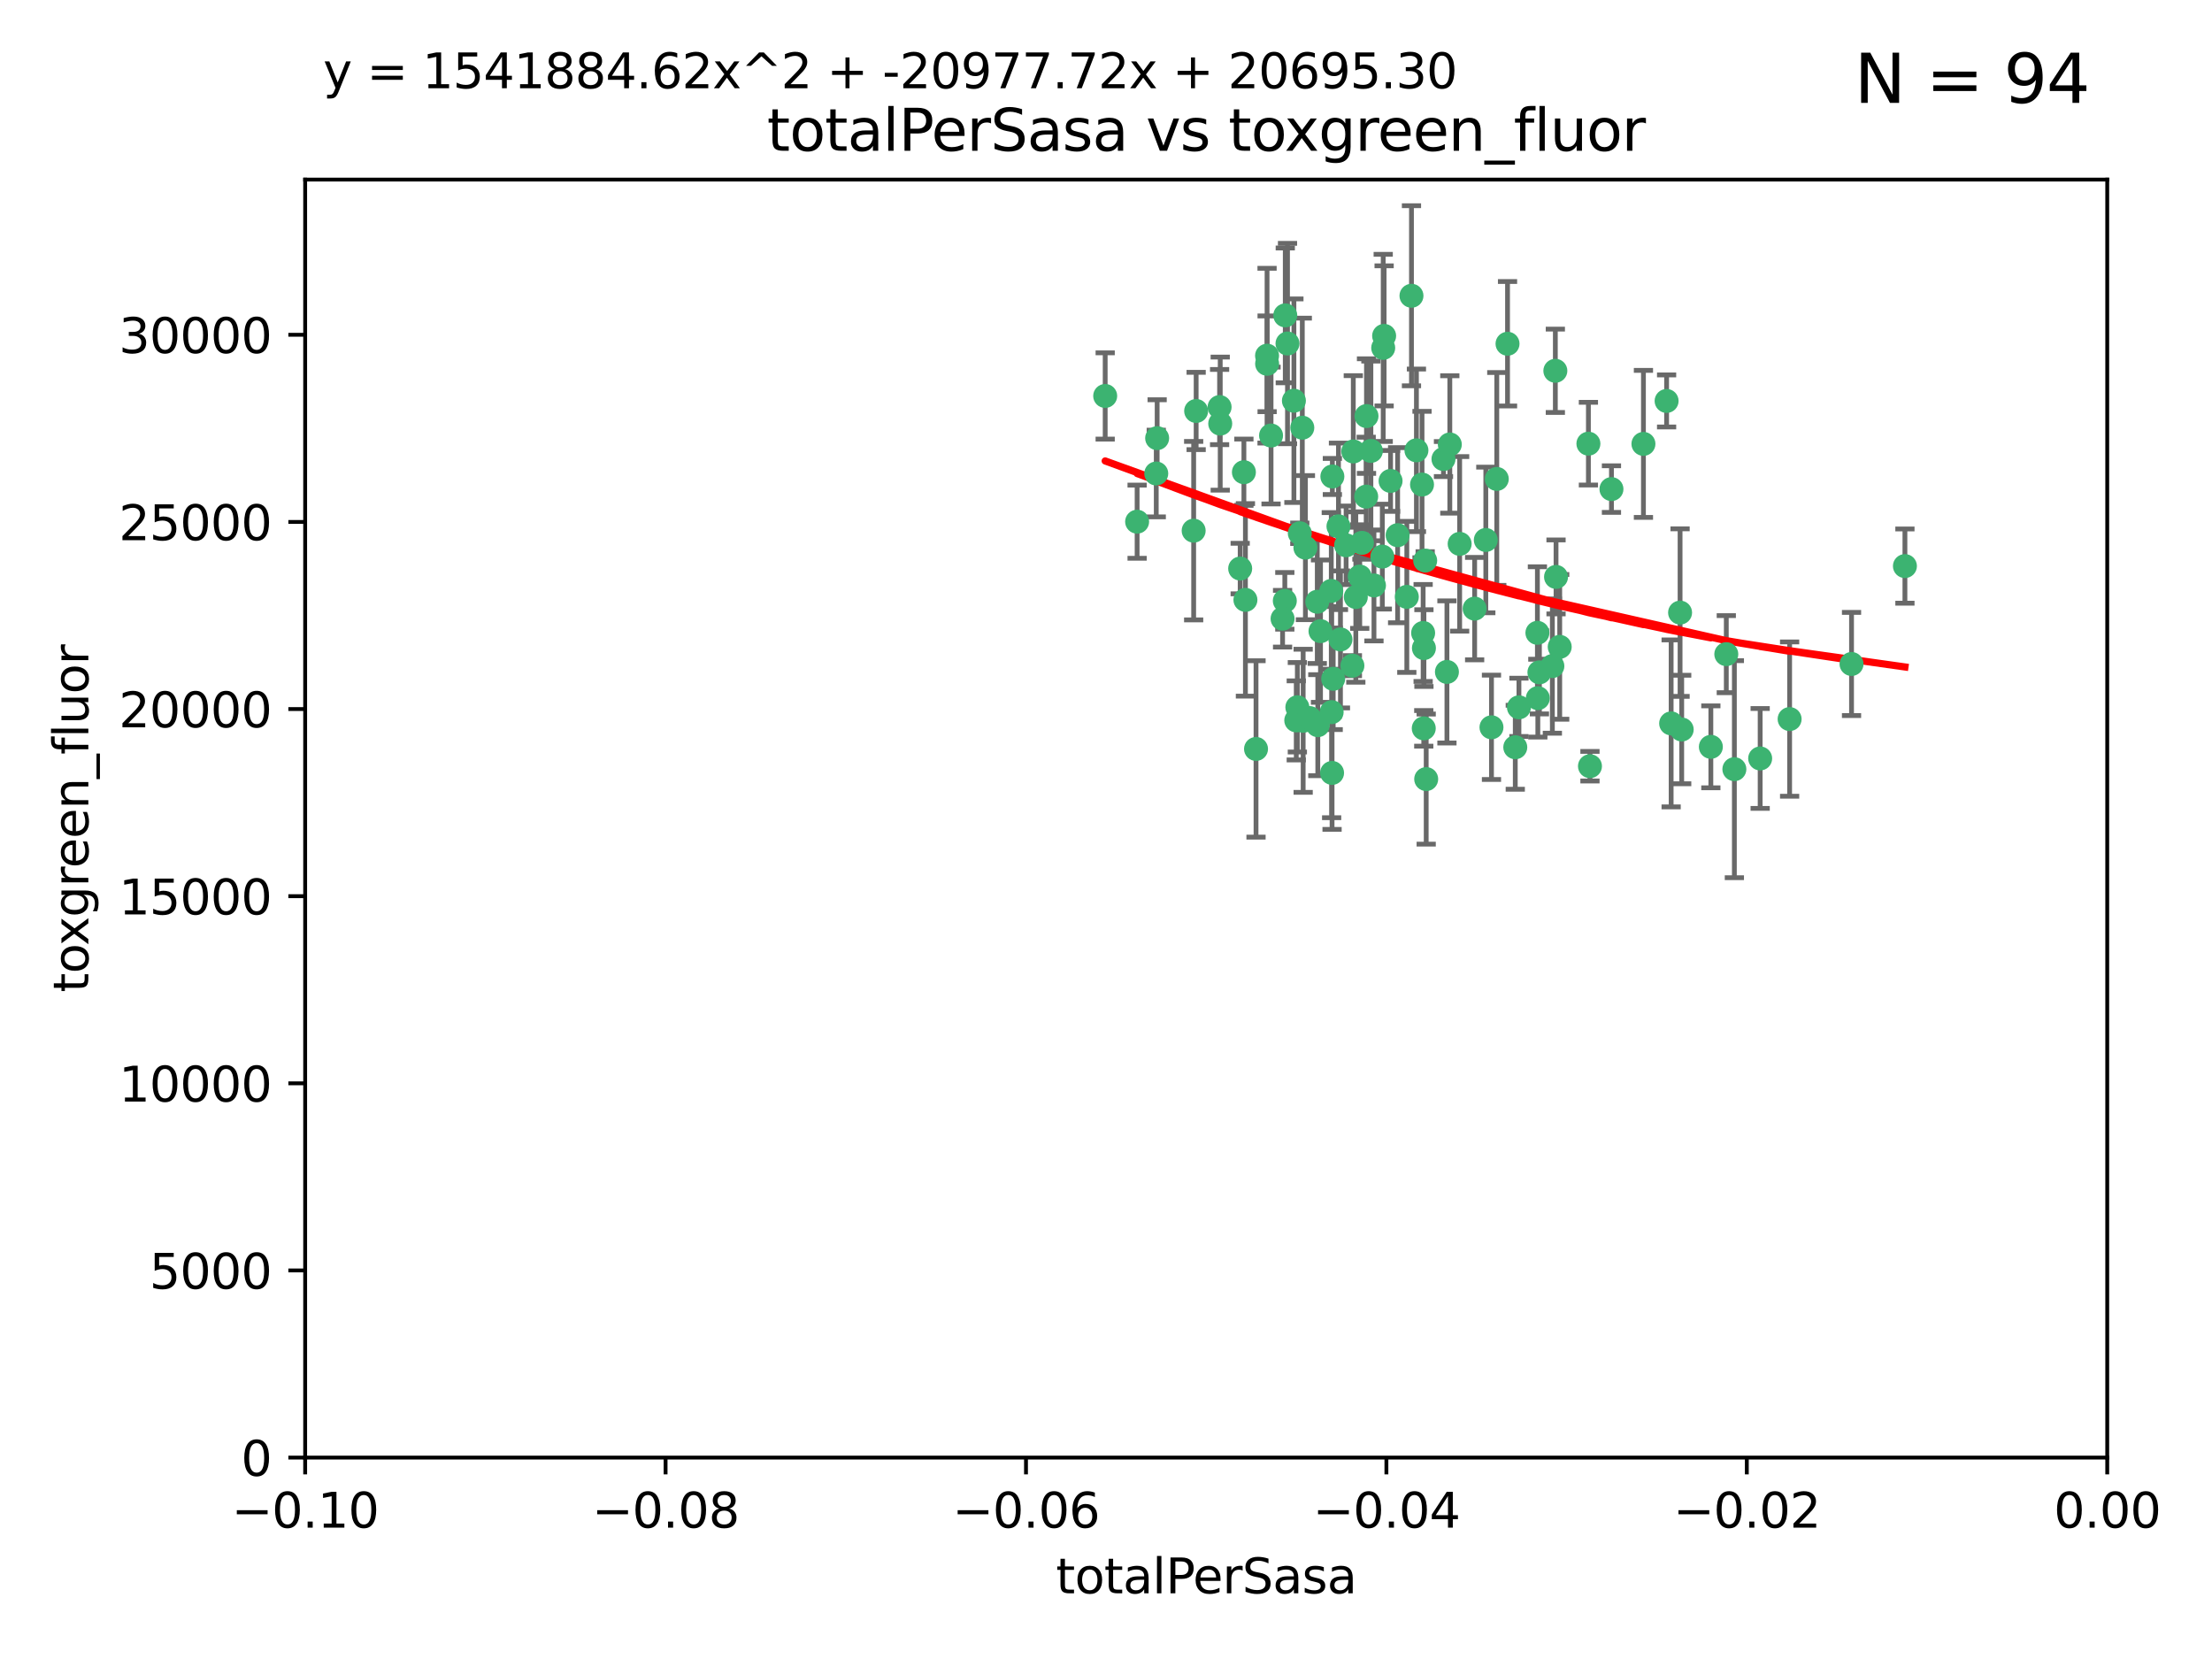 <?xml version="1.0" encoding="utf-8" standalone="no"?>
<!DOCTYPE svg PUBLIC "-//W3C//DTD SVG 1.1//EN"
  "http://www.w3.org/Graphics/SVG/1.1/DTD/svg11.dtd">
<svg xmlns:xlink="http://www.w3.org/1999/xlink" width="460.8pt" height="345.6pt" viewBox="0 0 460.8 345.6" xmlns="http://www.w3.org/2000/svg" version="1.1">
 <defs>
  <style type="text/css">*{stroke-linejoin: round; stroke-linecap: butt}</style>
 </defs>
 <g id="figure_1">
  <g id="patch_1">
   <path d="M 0 345.6 
L 460.8 345.6 
L 460.8 0 
L 0 0 
z
" style="fill: #ffffff"/>
  </g>
  <g id="axes_1">
   <g id="patch_2">
    <path d="M 63.571 303.64 
L 438.975 303.64 
L 438.975 37.411 
L 63.571 37.411 
z
" style="fill: #ffffff"/>
   </g>
   <g id="PathCollection_1">
    <defs>
     <path id="mbc7d19019b" d="M 0 1.118 
C 0.297 1.118 0.581 1 0.791 0.791 
C 1 0.581 1.118 0.297 1.118 0 
C 1.118 -0.297 1 -0.581 0.791 -0.791 
C 0.581 -1 0.297 -1.118 0 -1.118 
C -0.297 -1.118 -0.581 -1 -0.791 -0.791 
C -1 -0.581 -1.118 -0.297 -1.118 0 
C -1.118 0.297 -1 0.581 -0.791 0.791 
C -0.581 1 -0.297 1.118 0 1.118 
z
" style="stroke: #3cb371"/>
    </defs>
    <g clip-path="url(#pbe367b5b52)">
     <use xlink:href="#mbc7d19019b" x="268.211" y="71.562" style="fill: #3cb371; stroke: #3cb371"/>
     <use xlink:href="#mbc7d19019b" x="240.869" y="98.642" style="fill: #3cb371; stroke: #3cb371"/>
     <use xlink:href="#mbc7d19019b" x="248.661" y="110.547" style="fill: #3cb371; stroke: #3cb371"/>
     <use xlink:href="#mbc7d19019b" x="241.055" y="91.274" style="fill: #3cb371; stroke: #3cb371"/>
     <use xlink:href="#mbc7d19019b" x="254.195" y="88.246" style="fill: #3cb371; stroke: #3cb371"/>
     <use xlink:href="#mbc7d19019b" x="275.085" y="131.48" style="fill: #3cb371; stroke: #3cb371"/>
     <use xlink:href="#mbc7d19019b" x="230.231" y="82.485" style="fill: #3cb371; stroke: #3cb371"/>
     <use xlink:href="#mbc7d19019b" x="271.293" y="89.097" style="fill: #3cb371; stroke: #3cb371"/>
     <use xlink:href="#mbc7d19019b" x="236.883" y="108.676" style="fill: #3cb371; stroke: #3cb371"/>
     <use xlink:href="#mbc7d19019b" x="263.965" y="75.786" style="fill: #3cb371; stroke: #3cb371"/>
     <use xlink:href="#mbc7d19019b" x="274.414" y="125.356" style="fill: #3cb371; stroke: #3cb371"/>
     <use xlink:href="#mbc7d19019b" x="281.916" y="94.046" style="fill: #3cb371; stroke: #3cb371"/>
     <use xlink:href="#mbc7d19019b" x="261.652" y="156.019" style="fill: #3cb371; stroke: #3cb371"/>
     <use xlink:href="#mbc7d19019b" x="270.262" y="147.335" style="fill: #3cb371; stroke: #3cb371"/>
     <use xlink:href="#mbc7d19019b" x="259.444" y="124.965" style="fill: #3cb371; stroke: #3cb371"/>
     <use xlink:href="#mbc7d19019b" x="285.583" y="93.933" style="fill: #3cb371; stroke: #3cb371"/>
     <use xlink:href="#mbc7d19019b" x="287.96" y="115.953" style="fill: #3cb371; stroke: #3cb371"/>
     <use xlink:href="#mbc7d19019b" x="278.828" y="109.646" style="fill: #3cb371; stroke: #3cb371"/>
     <use xlink:href="#mbc7d19019b" x="284.603" y="103.453" style="fill: #3cb371; stroke: #3cb371"/>
     <use xlink:href="#mbc7d19019b" x="267.746" y="65.701" style="fill: #3cb371; stroke: #3cb371"/>
     <use xlink:href="#mbc7d19019b" x="277.33" y="123.098" style="fill: #3cb371; stroke: #3cb371"/>
     <use xlink:href="#mbc7d19019b" x="283.714" y="113.087" style="fill: #3cb371; stroke: #3cb371"/>
     <use xlink:href="#mbc7d19019b" x="271.473" y="150.153" style="fill: #3cb371; stroke: #3cb371"/>
     <use xlink:href="#mbc7d19019b" x="279.241" y="133.203" style="fill: #3cb371; stroke: #3cb371"/>
     <use xlink:href="#mbc7d19019b" x="263.952" y="74.096" style="fill: #3cb371; stroke: #3cb371"/>
     <use xlink:href="#mbc7d19019b" x="296.465" y="131.86" style="fill: #3cb371; stroke: #3cb371"/>
     <use xlink:href="#mbc7d19019b" x="295.068" y="93.812" style="fill: #3cb371; stroke: #3cb371"/>
     <use xlink:href="#mbc7d19019b" x="277.405" y="148.348" style="fill: #3cb371; stroke: #3cb371"/>
     <use xlink:href="#mbc7d19019b" x="254.064" y="84.796" style="fill: #3cb371; stroke: #3cb371"/>
     <use xlink:href="#mbc7d19019b" x="283.258" y="120.112" style="fill: #3cb371; stroke: #3cb371"/>
     <use xlink:href="#mbc7d19019b" x="282.441" y="124.367" style="fill: #3cb371; stroke: #3cb371"/>
     <use xlink:href="#mbc7d19019b" x="269.545" y="83.475" style="fill: #3cb371; stroke: #3cb371"/>
     <use xlink:href="#mbc7d19019b" x="272.826" y="149.585" style="fill: #3cb371; stroke: #3cb371"/>
     <use xlink:href="#mbc7d19019b" x="296.232" y="100.941" style="fill: #3cb371; stroke: #3cb371"/>
     <use xlink:href="#mbc7d19019b" x="291.149" y="111.491" style="fill: #3cb371; stroke: #3cb371"/>
     <use xlink:href="#mbc7d19019b" x="277.728" y="141.406" style="fill: #3cb371; stroke: #3cb371"/>
     <use xlink:href="#mbc7d19019b" x="289.681" y="100.184" style="fill: #3cb371; stroke: #3cb371"/>
     <use xlink:href="#mbc7d19019b" x="300.702" y="95.627" style="fill: #3cb371; stroke: #3cb371"/>
     <use xlink:href="#mbc7d19019b" x="280.418" y="113.593" style="fill: #3cb371; stroke: #3cb371"/>
     <use xlink:href="#mbc7d19019b" x="288.148" y="72.469" style="fill: #3cb371; stroke: #3cb371"/>
     <use xlink:href="#mbc7d19019b" x="258.351" y="118.44" style="fill: #3cb371; stroke: #3cb371"/>
     <use xlink:href="#mbc7d19019b" x="296.891" y="116.779" style="fill: #3cb371; stroke: #3cb371"/>
     <use xlink:href="#mbc7d19019b" x="267.184" y="128.887" style="fill: #3cb371; stroke: #3cb371"/>
     <use xlink:href="#mbc7d19019b" x="270.035" y="150.071" style="fill: #3cb371; stroke: #3cb371"/>
     <use xlink:href="#mbc7d19019b" x="259.128" y="98.37" style="fill: #3cb371; stroke: #3cb371"/>
     <use xlink:href="#mbc7d19019b" x="296.595" y="151.729" style="fill: #3cb371; stroke: #3cb371"/>
     <use xlink:href="#mbc7d19019b" x="302.023" y="92.588" style="fill: #3cb371; stroke: #3cb371"/>
     <use xlink:href="#mbc7d19019b" x="310.702" y="151.511" style="fill: #3cb371; stroke: #3cb371"/>
     <use xlink:href="#mbc7d19019b" x="277.556" y="99.258" style="fill: #3cb371; stroke: #3cb371"/>
     <use xlink:href="#mbc7d19019b" x="264.783" y="90.728" style="fill: #3cb371; stroke: #3cb371"/>
     <use xlink:href="#mbc7d19019b" x="249.18" y="85.613" style="fill: #3cb371; stroke: #3cb371"/>
     <use xlink:href="#mbc7d19019b" x="277.493" y="161.013" style="fill: #3cb371; stroke: #3cb371"/>
     <use xlink:href="#mbc7d19019b" x="281.728" y="138.671" style="fill: #3cb371; stroke: #3cb371"/>
     <use xlink:href="#mbc7d19019b" x="271.942" y="114.081" style="fill: #3cb371; stroke: #3cb371"/>
     <use xlink:href="#mbc7d19019b" x="335.696" y="101.886" style="fill: #3cb371; stroke: #3cb371"/>
     <use xlink:href="#mbc7d19019b" x="293.065" y="124.337" style="fill: #3cb371; stroke: #3cb371"/>
     <use xlink:href="#mbc7d19019b" x="314.046" y="71.61" style="fill: #3cb371; stroke: #3cb371"/>
     <use xlink:href="#mbc7d19019b" x="267.65" y="125.166" style="fill: #3cb371; stroke: #3cb371"/>
     <use xlink:href="#mbc7d19019b" x="274.522" y="151.067" style="fill: #3cb371; stroke: #3cb371"/>
     <use xlink:href="#mbc7d19019b" x="296.63" y="135.009" style="fill: #3cb371; stroke: #3cb371"/>
     <use xlink:href="#mbc7d19019b" x="315.66" y="155.667" style="fill: #3cb371; stroke: #3cb371"/>
     <use xlink:href="#mbc7d19019b" x="301.422" y="139.974" style="fill: #3cb371; stroke: #3cb371"/>
     <use xlink:href="#mbc7d19019b" x="324.151" y="120.182" style="fill: #3cb371; stroke: #3cb371"/>
     <use xlink:href="#mbc7d19019b" x="288.338" y="69.968" style="fill: #3cb371; stroke: #3cb371"/>
     <use xlink:href="#mbc7d19019b" x="270.774" y="111.087" style="fill: #3cb371; stroke: #3cb371"/>
     <use xlink:href="#mbc7d19019b" x="284.666" y="86.674" style="fill: #3cb371; stroke: #3cb371"/>
     <use xlink:href="#mbc7d19019b" x="309.521" y="112.487" style="fill: #3cb371; stroke: #3cb371"/>
     <use xlink:href="#mbc7d19019b" x="316.423" y="147.35" style="fill: #3cb371; stroke: #3cb371"/>
     <use xlink:href="#mbc7d19019b" x="286.223" y="121.962" style="fill: #3cb371; stroke: #3cb371"/>
     <use xlink:href="#mbc7d19019b" x="294.035" y="61.614" style="fill: #3cb371; stroke: #3cb371"/>
     <use xlink:href="#mbc7d19019b" x="320.689" y="140.062" style="fill: #3cb371; stroke: #3cb371"/>
     <use xlink:href="#mbc7d19019b" x="320.359" y="145.439" style="fill: #3cb371; stroke: #3cb371"/>
     <use xlink:href="#mbc7d19019b" x="320.27" y="131.829" style="fill: #3cb371; stroke: #3cb371"/>
     <use xlink:href="#mbc7d19019b" x="324.917" y="134.753" style="fill: #3cb371; stroke: #3cb371"/>
     <use xlink:href="#mbc7d19019b" x="342.358" y="92.47" style="fill: #3cb371; stroke: #3cb371"/>
     <use xlink:href="#mbc7d19019b" x="311.807" y="99.771" style="fill: #3cb371; stroke: #3cb371"/>
     <use xlink:href="#mbc7d19019b" x="324.007" y="77.242" style="fill: #3cb371; stroke: #3cb371"/>
     <use xlink:href="#mbc7d19019b" x="307.195" y="126.788" style="fill: #3cb371; stroke: #3cb371"/>
     <use xlink:href="#mbc7d19019b" x="297.102" y="162.296" style="fill: #3cb371; stroke: #3cb371"/>
     <use xlink:href="#mbc7d19019b" x="330.894" y="92.425" style="fill: #3cb371; stroke: #3cb371"/>
     <use xlink:href="#mbc7d19019b" x="331.219" y="159.611" style="fill: #3cb371; stroke: #3cb371"/>
     <use xlink:href="#mbc7d19019b" x="348.13" y="150.698" style="fill: #3cb371; stroke: #3cb371"/>
     <use xlink:href="#mbc7d19019b" x="323.386" y="138.756" style="fill: #3cb371; stroke: #3cb371"/>
     <use xlink:href="#mbc7d19019b" x="350.329" y="151.97" style="fill: #3cb371; stroke: #3cb371"/>
     <use xlink:href="#mbc7d19019b" x="349.991" y="127.616" style="fill: #3cb371; stroke: #3cb371"/>
     <use xlink:href="#mbc7d19019b" x="347.183" y="83.525" style="fill: #3cb371; stroke: #3cb371"/>
     <use xlink:href="#mbc7d19019b" x="356.402" y="155.581" style="fill: #3cb371; stroke: #3cb371"/>
     <use xlink:href="#mbc7d19019b" x="304.073" y="113.297" style="fill: #3cb371; stroke: #3cb371"/>
     <use xlink:href="#mbc7d19019b" x="359.619" y="136.272" style="fill: #3cb371; stroke: #3cb371"/>
     <use xlink:href="#mbc7d19019b" x="372.811" y="149.795" style="fill: #3cb371; stroke: #3cb371"/>
     <use xlink:href="#mbc7d19019b" x="361.301" y="160.234" style="fill: #3cb371; stroke: #3cb371"/>
     <use xlink:href="#mbc7d19019b" x="385.708" y="138.319" style="fill: #3cb371; stroke: #3cb371"/>
     <use xlink:href="#mbc7d19019b" x="366.674" y="157.999" style="fill: #3cb371; stroke: #3cb371"/>
     <use xlink:href="#mbc7d19019b" x="396.83" y="117.924" style="fill: #3cb371; stroke: #3cb371"/>
    </g>
   </g>
   <g id="matplotlib.axis_1">
    <g id="xtick_1">
     <g id="line2d_1">
      <defs>
       <path id="m4749553fed" d="M 0 0 
L 0 3.5 
" style="stroke: #000000; stroke-width: 0.8"/>
      </defs>
      <g>
       <use xlink:href="#m4749553fed" x="63.571" y="303.64" style="stroke: #000000; stroke-width: 0.8"/>
      </g>
     </g>
     <g id="text_1">
      <!-- −0.10 -->
      <g transform="translate(48.249 318.238)scale(0.1 -0.1)">
       <defs>
        <path id="DejaVuSans-2212" d="M 678 2272 
L 4684 2272 
L 4684 1741 
L 678 1741 
L 678 2272 
z
" transform="scale(0.016)"/>
        <path id="DejaVuSans-30" d="M 2034 4250 
Q 1547 4250 1301 3770 
Q 1056 3291 1056 2328 
Q 1056 1369 1301 889 
Q 1547 409 2034 409 
Q 2525 409 2770 889 
Q 3016 1369 3016 2328 
Q 3016 3291 2770 3770 
Q 2525 4250 2034 4250 
z
M 2034 4750 
Q 2819 4750 3233 4129 
Q 3647 3509 3647 2328 
Q 3647 1150 3233 529 
Q 2819 -91 2034 -91 
Q 1250 -91 836 529 
Q 422 1150 422 2328 
Q 422 3509 836 4129 
Q 1250 4750 2034 4750 
z
" transform="scale(0.016)"/>
        <path id="DejaVuSans-2e" d="M 684 794 
L 1344 794 
L 1344 0 
L 684 0 
L 684 794 
z
" transform="scale(0.016)"/>
        <path id="DejaVuSans-31" d="M 794 531 
L 1825 531 
L 1825 4091 
L 703 3866 
L 703 4441 
L 1819 4666 
L 2450 4666 
L 2450 531 
L 3481 531 
L 3481 0 
L 794 0 
L 794 531 
z
" transform="scale(0.016)"/>
       </defs>
       <use xlink:href="#DejaVuSans-2212"/>
       <use xlink:href="#DejaVuSans-30" x="83.789"/>
       <use xlink:href="#DejaVuSans-2e" x="147.412"/>
       <use xlink:href="#DejaVuSans-31" x="179.199"/>
       <use xlink:href="#DejaVuSans-30" x="242.822"/>
      </g>
     </g>
    </g>
    <g id="xtick_2">
     <g id="line2d_2">
      <g>
       <use xlink:href="#m4749553fed" x="138.652" y="303.64" style="stroke: #000000; stroke-width: 0.8"/>
      </g>
     </g>
     <g id="text_2">
      <!-- −0.08 -->
      <g transform="translate(123.329 318.238)scale(0.1 -0.1)">
       <defs>
        <path id="DejaVuSans-38" d="M 2034 2216 
Q 1584 2216 1326 1975 
Q 1069 1734 1069 1313 
Q 1069 891 1326 650 
Q 1584 409 2034 409 
Q 2484 409 2743 651 
Q 3003 894 3003 1313 
Q 3003 1734 2745 1975 
Q 2488 2216 2034 2216 
z
M 1403 2484 
Q 997 2584 770 2862 
Q 544 3141 544 3541 
Q 544 4100 942 4425 
Q 1341 4750 2034 4750 
Q 2731 4750 3128 4425 
Q 3525 4100 3525 3541 
Q 3525 3141 3298 2862 
Q 3072 2584 2669 2484 
Q 3125 2378 3379 2068 
Q 3634 1759 3634 1313 
Q 3634 634 3220 271 
Q 2806 -91 2034 -91 
Q 1263 -91 848 271 
Q 434 634 434 1313 
Q 434 1759 690 2068 
Q 947 2378 1403 2484 
z
M 1172 3481 
Q 1172 3119 1398 2916 
Q 1625 2713 2034 2713 
Q 2441 2713 2670 2916 
Q 2900 3119 2900 3481 
Q 2900 3844 2670 4047 
Q 2441 4250 2034 4250 
Q 1625 4250 1398 4047 
Q 1172 3844 1172 3481 
z
" transform="scale(0.016)"/>
       </defs>
       <use xlink:href="#DejaVuSans-2212"/>
       <use xlink:href="#DejaVuSans-30" x="83.789"/>
       <use xlink:href="#DejaVuSans-2e" x="147.412"/>
       <use xlink:href="#DejaVuSans-30" x="179.199"/>
       <use xlink:href="#DejaVuSans-38" x="242.822"/>
      </g>
     </g>
    </g>
    <g id="xtick_3">
     <g id="line2d_3">
      <g>
       <use xlink:href="#m4749553fed" x="213.733" y="303.64" style="stroke: #000000; stroke-width: 0.8"/>
      </g>
     </g>
     <g id="text_3">
      <!-- −0.06 -->
      <g transform="translate(198.41 318.238)scale(0.1 -0.1)">
       <defs>
        <path id="DejaVuSans-36" d="M 2113 2584 
Q 1688 2584 1439 2293 
Q 1191 2003 1191 1497 
Q 1191 994 1439 701 
Q 1688 409 2113 409 
Q 2538 409 2786 701 
Q 3034 994 3034 1497 
Q 3034 2003 2786 2293 
Q 2538 2584 2113 2584 
z
M 3366 4563 
L 3366 3988 
Q 3128 4100 2886 4159 
Q 2644 4219 2406 4219 
Q 1781 4219 1451 3797 
Q 1122 3375 1075 2522 
Q 1259 2794 1537 2939 
Q 1816 3084 2150 3084 
Q 2853 3084 3261 2657 
Q 3669 2231 3669 1497 
Q 3669 778 3244 343 
Q 2819 -91 2113 -91 
Q 1303 -91 875 529 
Q 447 1150 447 2328 
Q 447 3434 972 4092 
Q 1497 4750 2381 4750 
Q 2619 4750 2861 4703 
Q 3103 4656 3366 4563 
z
" transform="scale(0.016)"/>
       </defs>
       <use xlink:href="#DejaVuSans-2212"/>
       <use xlink:href="#DejaVuSans-30" x="83.789"/>
       <use xlink:href="#DejaVuSans-2e" x="147.412"/>
       <use xlink:href="#DejaVuSans-30" x="179.199"/>
       <use xlink:href="#DejaVuSans-36" x="242.822"/>
      </g>
     </g>
    </g>
    <g id="xtick_4">
     <g id="line2d_4">
      <g>
       <use xlink:href="#m4749553fed" x="288.813" y="303.64" style="stroke: #000000; stroke-width: 0.8"/>
      </g>
     </g>
     <g id="text_4">
      <!-- −0.04 -->
      <g transform="translate(273.491 318.238)scale(0.1 -0.1)">
       <defs>
        <path id="DejaVuSans-34" d="M 2419 4116 
L 825 1625 
L 2419 1625 
L 2419 4116 
z
M 2253 4666 
L 3047 4666 
L 3047 1625 
L 3713 1625 
L 3713 1100 
L 3047 1100 
L 3047 0 
L 2419 0 
L 2419 1100 
L 313 1100 
L 313 1709 
L 2253 4666 
z
" transform="scale(0.016)"/>
       </defs>
       <use xlink:href="#DejaVuSans-2212"/>
       <use xlink:href="#DejaVuSans-30" x="83.789"/>
       <use xlink:href="#DejaVuSans-2e" x="147.412"/>
       <use xlink:href="#DejaVuSans-30" x="179.199"/>
       <use xlink:href="#DejaVuSans-34" x="242.822"/>
      </g>
     </g>
    </g>
    <g id="xtick_5">
     <g id="line2d_5">
      <g>
       <use xlink:href="#m4749553fed" x="363.894" y="303.64" style="stroke: #000000; stroke-width: 0.8"/>
      </g>
     </g>
     <g id="text_5">
      <!-- −0.02 -->
      <g transform="translate(348.572 318.238)scale(0.1 -0.1)">
       <defs>
        <path id="DejaVuSans-32" d="M 1228 531 
L 3431 531 
L 3431 0 
L 469 0 
L 469 531 
Q 828 903 1448 1529 
Q 2069 2156 2228 2338 
Q 2531 2678 2651 2914 
Q 2772 3150 2772 3378 
Q 2772 3750 2511 3984 
Q 2250 4219 1831 4219 
Q 1534 4219 1204 4116 
Q 875 4013 500 3803 
L 500 4441 
Q 881 4594 1212 4672 
Q 1544 4750 1819 4750 
Q 2544 4750 2975 4387 
Q 3406 4025 3406 3419 
Q 3406 3131 3298 2873 
Q 3191 2616 2906 2266 
Q 2828 2175 2409 1742 
Q 1991 1309 1228 531 
z
" transform="scale(0.016)"/>
       </defs>
       <use xlink:href="#DejaVuSans-2212"/>
       <use xlink:href="#DejaVuSans-30" x="83.789"/>
       <use xlink:href="#DejaVuSans-2e" x="147.412"/>
       <use xlink:href="#DejaVuSans-30" x="179.199"/>
       <use xlink:href="#DejaVuSans-32" x="242.822"/>
      </g>
     </g>
    </g>
    <g id="xtick_6">
     <g id="line2d_6">
      <g>
       <use xlink:href="#m4749553fed" x="438.975" y="303.64" style="stroke: #000000; stroke-width: 0.8"/>
      </g>
     </g>
     <g id="text_6">
      <!-- 0.00 -->
      <g transform="translate(427.842 318.238)scale(0.1 -0.1)">
       <use xlink:href="#DejaVuSans-30"/>
       <use xlink:href="#DejaVuSans-2e" x="63.623"/>
       <use xlink:href="#DejaVuSans-30" x="95.41"/>
       <use xlink:href="#DejaVuSans-30" x="159.033"/>
      </g>
     </g>
    </g>
    <g id="text_7">
     <!-- totalPerSasa -->
     <g transform="translate(219.968 331.917)scale(0.1 -0.1)">
      <defs>
       <path id="DejaVuSans-74" d="M 1172 4494 
L 1172 3500 
L 2356 3500 
L 2356 3053 
L 1172 3053 
L 1172 1153 
Q 1172 725 1289 603 
Q 1406 481 1766 481 
L 2356 481 
L 2356 0 
L 1766 0 
Q 1100 0 847 248 
Q 594 497 594 1153 
L 594 3053 
L 172 3053 
L 172 3500 
L 594 3500 
L 594 4494 
L 1172 4494 
z
" transform="scale(0.016)"/>
       <path id="DejaVuSans-6f" d="M 1959 3097 
Q 1497 3097 1228 2736 
Q 959 2375 959 1747 
Q 959 1119 1226 758 
Q 1494 397 1959 397 
Q 2419 397 2687 759 
Q 2956 1122 2956 1747 
Q 2956 2369 2687 2733 
Q 2419 3097 1959 3097 
z
M 1959 3584 
Q 2709 3584 3137 3096 
Q 3566 2609 3566 1747 
Q 3566 888 3137 398 
Q 2709 -91 1959 -91 
Q 1206 -91 779 398 
Q 353 888 353 1747 
Q 353 2609 779 3096 
Q 1206 3584 1959 3584 
z
" transform="scale(0.016)"/>
       <path id="DejaVuSans-61" d="M 2194 1759 
Q 1497 1759 1228 1600 
Q 959 1441 959 1056 
Q 959 750 1161 570 
Q 1363 391 1709 391 
Q 2188 391 2477 730 
Q 2766 1069 2766 1631 
L 2766 1759 
L 2194 1759 
z
M 3341 1997 
L 3341 0 
L 2766 0 
L 2766 531 
Q 2569 213 2275 61 
Q 1981 -91 1556 -91 
Q 1019 -91 701 211 
Q 384 513 384 1019 
Q 384 1609 779 1909 
Q 1175 2209 1959 2209 
L 2766 2209 
L 2766 2266 
Q 2766 2663 2505 2880 
Q 2244 3097 1772 3097 
Q 1472 3097 1187 3025 
Q 903 2953 641 2809 
L 641 3341 
Q 956 3463 1253 3523 
Q 1550 3584 1831 3584 
Q 2591 3584 2966 3190 
Q 3341 2797 3341 1997 
z
" transform="scale(0.016)"/>
       <path id="DejaVuSans-6c" d="M 603 4863 
L 1178 4863 
L 1178 0 
L 603 0 
L 603 4863 
z
" transform="scale(0.016)"/>
       <path id="DejaVuSans-50" d="M 1259 4147 
L 1259 2394 
L 2053 2394 
Q 2494 2394 2734 2622 
Q 2975 2850 2975 3272 
Q 2975 3691 2734 3919 
Q 2494 4147 2053 4147 
L 1259 4147 
z
M 628 4666 
L 2053 4666 
Q 2838 4666 3239 4311 
Q 3641 3956 3641 3272 
Q 3641 2581 3239 2228 
Q 2838 1875 2053 1875 
L 1259 1875 
L 1259 0 
L 628 0 
L 628 4666 
z
" transform="scale(0.016)"/>
       <path id="DejaVuSans-65" d="M 3597 1894 
L 3597 1613 
L 953 1613 
Q 991 1019 1311 708 
Q 1631 397 2203 397 
Q 2534 397 2845 478 
Q 3156 559 3463 722 
L 3463 178 
Q 3153 47 2828 -22 
Q 2503 -91 2169 -91 
Q 1331 -91 842 396 
Q 353 884 353 1716 
Q 353 2575 817 3079 
Q 1281 3584 2069 3584 
Q 2775 3584 3186 3129 
Q 3597 2675 3597 1894 
z
M 3022 2063 
Q 3016 2534 2758 2815 
Q 2500 3097 2075 3097 
Q 1594 3097 1305 2825 
Q 1016 2553 972 2059 
L 3022 2063 
z
" transform="scale(0.016)"/>
       <path id="DejaVuSans-72" d="M 2631 2963 
Q 2534 3019 2420 3045 
Q 2306 3072 2169 3072 
Q 1681 3072 1420 2755 
Q 1159 2438 1159 1844 
L 1159 0 
L 581 0 
L 581 3500 
L 1159 3500 
L 1159 2956 
Q 1341 3275 1631 3429 
Q 1922 3584 2338 3584 
Q 2397 3584 2469 3576 
Q 2541 3569 2628 3553 
L 2631 2963 
z
" transform="scale(0.016)"/>
       <path id="DejaVuSans-53" d="M 3425 4513 
L 3425 3897 
Q 3066 4069 2747 4153 
Q 2428 4238 2131 4238 
Q 1616 4238 1336 4038 
Q 1056 3838 1056 3469 
Q 1056 3159 1242 3001 
Q 1428 2844 1947 2747 
L 2328 2669 
Q 3034 2534 3370 2195 
Q 3706 1856 3706 1288 
Q 3706 609 3251 259 
Q 2797 -91 1919 -91 
Q 1588 -91 1214 -16 
Q 841 59 441 206 
L 441 856 
Q 825 641 1194 531 
Q 1563 422 1919 422 
Q 2459 422 2753 634 
Q 3047 847 3047 1241 
Q 3047 1584 2836 1778 
Q 2625 1972 2144 2069 
L 1759 2144 
Q 1053 2284 737 2584 
Q 422 2884 422 3419 
Q 422 4038 858 4394 
Q 1294 4750 2059 4750 
Q 2388 4750 2728 4690 
Q 3069 4631 3425 4513 
z
" transform="scale(0.016)"/>
       <path id="DejaVuSans-73" d="M 2834 3397 
L 2834 2853 
Q 2591 2978 2328 3040 
Q 2066 3103 1784 3103 
Q 1356 3103 1142 2972 
Q 928 2841 928 2578 
Q 928 2378 1081 2264 
Q 1234 2150 1697 2047 
L 1894 2003 
Q 2506 1872 2764 1633 
Q 3022 1394 3022 966 
Q 3022 478 2636 193 
Q 2250 -91 1575 -91 
Q 1294 -91 989 -36 
Q 684 19 347 128 
L 347 722 
Q 666 556 975 473 
Q 1284 391 1588 391 
Q 1994 391 2212 530 
Q 2431 669 2431 922 
Q 2431 1156 2273 1281 
Q 2116 1406 1581 1522 
L 1381 1569 
Q 847 1681 609 1914 
Q 372 2147 372 2553 
Q 372 3047 722 3315 
Q 1072 3584 1716 3584 
Q 2034 3584 2315 3537 
Q 2597 3491 2834 3397 
z
" transform="scale(0.016)"/>
      </defs>
      <use xlink:href="#DejaVuSans-74"/>
      <use xlink:href="#DejaVuSans-6f" x="39.209"/>
      <use xlink:href="#DejaVuSans-74" x="100.391"/>
      <use xlink:href="#DejaVuSans-61" x="139.6"/>
      <use xlink:href="#DejaVuSans-6c" x="200.879"/>
      <use xlink:href="#DejaVuSans-50" x="228.662"/>
      <use xlink:href="#DejaVuSans-65" x="285.34"/>
      <use xlink:href="#DejaVuSans-72" x="346.863"/>
      <use xlink:href="#DejaVuSans-53" x="387.977"/>
      <use xlink:href="#DejaVuSans-61" x="451.453"/>
      <use xlink:href="#DejaVuSans-73" x="512.732"/>
      <use xlink:href="#DejaVuSans-61" x="564.832"/>
     </g>
    </g>
   </g>
   <g id="matplotlib.axis_2">
    <g id="ytick_1">
     <g id="line2d_7">
      <defs>
       <path id="mcdafb85a6a" d="M 0 0 
L -3.5 0 
" style="stroke: #000000; stroke-width: 0.8"/>
      </defs>
      <g>
       <use xlink:href="#mcdafb85a6a" x="63.571" y="303.64" style="stroke: #000000; stroke-width: 0.8"/>
      </g>
     </g>
     <g id="text_8">
      <!-- 0 -->
      <g transform="translate(50.209 307.439)scale(0.1 -0.1)">
       <use xlink:href="#DejaVuSans-30"/>
      </g>
     </g>
    </g>
    <g id="ytick_2">
     <g id="line2d_8">
      <g>
       <use xlink:href="#mcdafb85a6a" x="63.571" y="264.657" style="stroke: #000000; stroke-width: 0.8"/>
      </g>
     </g>
     <g id="text_9">
      <!-- 5000 -->
      <g transform="translate(31.121 268.457)scale(0.1 -0.1)">
       <defs>
        <path id="DejaVuSans-35" d="M 691 4666 
L 3169 4666 
L 3169 4134 
L 1269 4134 
L 1269 2991 
Q 1406 3038 1543 3061 
Q 1681 3084 1819 3084 
Q 2600 3084 3056 2656 
Q 3513 2228 3513 1497 
Q 3513 744 3044 326 
Q 2575 -91 1722 -91 
Q 1428 -91 1123 -41 
Q 819 9 494 109 
L 494 744 
Q 775 591 1075 516 
Q 1375 441 1709 441 
Q 2250 441 2565 725 
Q 2881 1009 2881 1497 
Q 2881 1984 2565 2268 
Q 2250 2553 1709 2553 
Q 1456 2553 1204 2497 
Q 953 2441 691 2322 
L 691 4666 
z
" transform="scale(0.016)"/>
       </defs>
       <use xlink:href="#DejaVuSans-35"/>
       <use xlink:href="#DejaVuSans-30" x="63.623"/>
       <use xlink:href="#DejaVuSans-30" x="127.246"/>
       <use xlink:href="#DejaVuSans-30" x="190.869"/>
      </g>
     </g>
    </g>
    <g id="ytick_3">
     <g id="line2d_9">
      <g>
       <use xlink:href="#mcdafb85a6a" x="63.571" y="225.675" style="stroke: #000000; stroke-width: 0.8"/>
      </g>
     </g>
     <g id="text_10">
      <!-- 10000 -->
      <g transform="translate(24.759 229.474)scale(0.1 -0.1)">
       <use xlink:href="#DejaVuSans-31"/>
       <use xlink:href="#DejaVuSans-30" x="63.623"/>
       <use xlink:href="#DejaVuSans-30" x="127.246"/>
       <use xlink:href="#DejaVuSans-30" x="190.869"/>
       <use xlink:href="#DejaVuSans-30" x="254.492"/>
      </g>
     </g>
    </g>
    <g id="ytick_4">
     <g id="line2d_10">
      <g>
       <use xlink:href="#mcdafb85a6a" x="63.571" y="186.692" style="stroke: #000000; stroke-width: 0.8"/>
      </g>
     </g>
     <g id="text_11">
      <!-- 15000 -->
      <g transform="translate(24.759 190.492)scale(0.1 -0.1)">
       <use xlink:href="#DejaVuSans-31"/>
       <use xlink:href="#DejaVuSans-35" x="63.623"/>
       <use xlink:href="#DejaVuSans-30" x="127.246"/>
       <use xlink:href="#DejaVuSans-30" x="190.869"/>
       <use xlink:href="#DejaVuSans-30" x="254.492"/>
      </g>
     </g>
    </g>
    <g id="ytick_5">
     <g id="line2d_11">
      <g>
       <use xlink:href="#mcdafb85a6a" x="63.571" y="147.71" style="stroke: #000000; stroke-width: 0.8"/>
      </g>
     </g>
     <g id="text_12">
      <!-- 20000 -->
      <g transform="translate(24.759 151.509)scale(0.1 -0.1)">
       <use xlink:href="#DejaVuSans-32"/>
       <use xlink:href="#DejaVuSans-30" x="63.623"/>
       <use xlink:href="#DejaVuSans-30" x="127.246"/>
       <use xlink:href="#DejaVuSans-30" x="190.869"/>
       <use xlink:href="#DejaVuSans-30" x="254.492"/>
      </g>
     </g>
    </g>
    <g id="ytick_6">
     <g id="line2d_12">
      <g>
       <use xlink:href="#mcdafb85a6a" x="63.571" y="108.727" style="stroke: #000000; stroke-width: 0.8"/>
      </g>
     </g>
     <g id="text_13">
      <!-- 25000 -->
      <g transform="translate(24.759 112.527)scale(0.1 -0.1)">
       <use xlink:href="#DejaVuSans-32"/>
       <use xlink:href="#DejaVuSans-35" x="63.623"/>
       <use xlink:href="#DejaVuSans-30" x="127.246"/>
       <use xlink:href="#DejaVuSans-30" x="190.869"/>
       <use xlink:href="#DejaVuSans-30" x="254.492"/>
      </g>
     </g>
    </g>
    <g id="ytick_7">
     <g id="line2d_13">
      <g>
       <use xlink:href="#mcdafb85a6a" x="63.571" y="69.745" style="stroke: #000000; stroke-width: 0.8"/>
      </g>
     </g>
     <g id="text_14">
      <!-- 30000 -->
      <g transform="translate(24.759 73.544)scale(0.1 -0.1)">
       <defs>
        <path id="DejaVuSans-33" d="M 2597 2516 
Q 3050 2419 3304 2112 
Q 3559 1806 3559 1356 
Q 3559 666 3084 287 
Q 2609 -91 1734 -91 
Q 1441 -91 1130 -33 
Q 819 25 488 141 
L 488 750 
Q 750 597 1062 519 
Q 1375 441 1716 441 
Q 2309 441 2620 675 
Q 2931 909 2931 1356 
Q 2931 1769 2642 2001 
Q 2353 2234 1838 2234 
L 1294 2234 
L 1294 2753 
L 1863 2753 
Q 2328 2753 2575 2939 
Q 2822 3125 2822 3475 
Q 2822 3834 2567 4026 
Q 2313 4219 1838 4219 
Q 1578 4219 1281 4162 
Q 984 4106 628 3988 
L 628 4550 
Q 988 4650 1302 4700 
Q 1616 4750 1894 4750 
Q 2613 4750 3031 4423 
Q 3450 4097 3450 3541 
Q 3450 3153 3228 2886 
Q 3006 2619 2597 2516 
z
" transform="scale(0.016)"/>
       </defs>
       <use xlink:href="#DejaVuSans-33"/>
       <use xlink:href="#DejaVuSans-30" x="63.623"/>
       <use xlink:href="#DejaVuSans-30" x="127.246"/>
       <use xlink:href="#DejaVuSans-30" x="190.869"/>
       <use xlink:href="#DejaVuSans-30" x="254.492"/>
      </g>
     </g>
    </g>
    <g id="text_15">
     <!-- toxgreen_fluor -->
     <g transform="translate(18.401 206.72)rotate(-90)scale(0.1 -0.1)">
      <defs>
       <path id="DejaVuSans-78" d="M 3513 3500 
L 2247 1797 
L 3578 0 
L 2900 0 
L 1881 1375 
L 863 0 
L 184 0 
L 1544 1831 
L 300 3500 
L 978 3500 
L 1906 2253 
L 2834 3500 
L 3513 3500 
z
" transform="scale(0.016)"/>
       <path id="DejaVuSans-67" d="M 2906 1791 
Q 2906 2416 2648 2759 
Q 2391 3103 1925 3103 
Q 1463 3103 1205 2759 
Q 947 2416 947 1791 
Q 947 1169 1205 825 
Q 1463 481 1925 481 
Q 2391 481 2648 825 
Q 2906 1169 2906 1791 
z
M 3481 434 
Q 3481 -459 3084 -895 
Q 2688 -1331 1869 -1331 
Q 1566 -1331 1297 -1286 
Q 1028 -1241 775 -1147 
L 775 -588 
Q 1028 -725 1275 -790 
Q 1522 -856 1778 -856 
Q 2344 -856 2625 -561 
Q 2906 -266 2906 331 
L 2906 616 
Q 2728 306 2450 153 
Q 2172 0 1784 0 
Q 1141 0 747 490 
Q 353 981 353 1791 
Q 353 2603 747 3093 
Q 1141 3584 1784 3584 
Q 2172 3584 2450 3431 
Q 2728 3278 2906 2969 
L 2906 3500 
L 3481 3500 
L 3481 434 
z
" transform="scale(0.016)"/>
       <path id="DejaVuSans-6e" d="M 3513 2113 
L 3513 0 
L 2938 0 
L 2938 2094 
Q 2938 2591 2744 2837 
Q 2550 3084 2163 3084 
Q 1697 3084 1428 2787 
Q 1159 2491 1159 1978 
L 1159 0 
L 581 0 
L 581 3500 
L 1159 3500 
L 1159 2956 
Q 1366 3272 1645 3428 
Q 1925 3584 2291 3584 
Q 2894 3584 3203 3211 
Q 3513 2838 3513 2113 
z
" transform="scale(0.016)"/>
       <path id="DejaVuSans-5f" d="M 3263 -1063 
L 3263 -1509 
L -63 -1509 
L -63 -1063 
L 3263 -1063 
z
" transform="scale(0.016)"/>
       <path id="DejaVuSans-66" d="M 2375 4863 
L 2375 4384 
L 1825 4384 
Q 1516 4384 1395 4259 
Q 1275 4134 1275 3809 
L 1275 3500 
L 2222 3500 
L 2222 3053 
L 1275 3053 
L 1275 0 
L 697 0 
L 697 3053 
L 147 3053 
L 147 3500 
L 697 3500 
L 697 3744 
Q 697 4328 969 4595 
Q 1241 4863 1831 4863 
L 2375 4863 
z
" transform="scale(0.016)"/>
       <path id="DejaVuSans-75" d="M 544 1381 
L 544 3500 
L 1119 3500 
L 1119 1403 
Q 1119 906 1312 657 
Q 1506 409 1894 409 
Q 2359 409 2629 706 
Q 2900 1003 2900 1516 
L 2900 3500 
L 3475 3500 
L 3475 0 
L 2900 0 
L 2900 538 
Q 2691 219 2414 64 
Q 2138 -91 1772 -91 
Q 1169 -91 856 284 
Q 544 659 544 1381 
z
M 1991 3584 
L 1991 3584 
z
" transform="scale(0.016)"/>
      </defs>
      <use xlink:href="#DejaVuSans-74"/>
      <use xlink:href="#DejaVuSans-6f" x="39.209"/>
      <use xlink:href="#DejaVuSans-78" x="97.266"/>
      <use xlink:href="#DejaVuSans-67" x="156.445"/>
      <use xlink:href="#DejaVuSans-72" x="219.922"/>
      <use xlink:href="#DejaVuSans-65" x="258.785"/>
      <use xlink:href="#DejaVuSans-65" x="320.309"/>
      <use xlink:href="#DejaVuSans-6e" x="381.832"/>
      <use xlink:href="#DejaVuSans-5f" x="445.211"/>
      <use xlink:href="#DejaVuSans-66" x="495.211"/>
      <use xlink:href="#DejaVuSans-6c" x="530.416"/>
      <use xlink:href="#DejaVuSans-75" x="558.199"/>
      <use xlink:href="#DejaVuSans-6f" x="621.578"/>
      <use xlink:href="#DejaVuSans-72" x="682.76"/>
     </g>
    </g>
   </g>
   <g id="LineCollection_1">
    <path d="M 268.211 92.434 
L 268.211 50.691 
" clip-path="url(#pbe367b5b52)" style="fill: none; stroke: #696969"/>
    <path d="M 240.869 107.67 
L 240.869 89.613 
" clip-path="url(#pbe367b5b52)" style="fill: none; stroke: #696969"/>
    <path d="M 248.661 129.134 
L 248.661 91.959 
" clip-path="url(#pbe367b5b52)" style="fill: none; stroke: #696969"/>
    <path d="M 241.055 99.274 
L 241.055 83.274 
" clip-path="url(#pbe367b5b52)" style="fill: none; stroke: #696969"/>
    <path d="M 254.195 102.106 
L 254.195 74.386 
" clip-path="url(#pbe367b5b52)" style="fill: none; stroke: #696969"/>
    <path d="M 275.085 146.307 
L 275.085 116.654 
" clip-path="url(#pbe367b5b52)" style="fill: none; stroke: #696969"/>
    <path d="M 230.231 91.472 
L 230.231 73.498 
" clip-path="url(#pbe367b5b52)" style="fill: none; stroke: #696969"/>
    <path d="M 271.293 111.917 
L 271.293 66.277 
" clip-path="url(#pbe367b5b52)" style="fill: none; stroke: #696969"/>
    <path d="M 236.883 116.296 
L 236.883 101.057 
" clip-path="url(#pbe367b5b52)" style="fill: none; stroke: #696969"/>
    <path d="M 263.965 85.756 
L 263.965 65.815 
" clip-path="url(#pbe367b5b52)" style="fill: none; stroke: #696969"/>
    <path d="M 274.414 138.211 
L 274.414 112.501 
" clip-path="url(#pbe367b5b52)" style="fill: none; stroke: #696969"/>
    <path d="M 281.916 109.836 
L 281.916 78.257 
" clip-path="url(#pbe367b5b52)" style="fill: none; stroke: #696969"/>
    <path d="M 261.652 174.39 
L 261.652 137.647 
" clip-path="url(#pbe367b5b52)" style="fill: none; stroke: #696969"/>
    <path d="M 270.262 156.65 
L 270.262 138.02 
" clip-path="url(#pbe367b5b52)" style="fill: none; stroke: #696969"/>
    <path d="M 259.444 145.018 
L 259.444 104.912 
" clip-path="url(#pbe367b5b52)" style="fill: none; stroke: #696969"/>
    <path d="M 285.583 112.649 
L 285.583 75.218 
" clip-path="url(#pbe367b5b52)" style="fill: none; stroke: #696969"/>
    <path d="M 287.96 126.872 
L 287.96 105.035 
" clip-path="url(#pbe367b5b52)" style="fill: none; stroke: #696969"/>
    <path d="M 278.828 126.988 
L 278.828 92.305 
" clip-path="url(#pbe367b5b52)" style="fill: none; stroke: #696969"/>
    <path d="M 284.603 115.826 
L 284.603 91.08 
" clip-path="url(#pbe367b5b52)" style="fill: none; stroke: #696969"/>
    <path d="M 267.746 79.742 
L 267.746 51.66 
" clip-path="url(#pbe367b5b52)" style="fill: none; stroke: #696969"/>
    <path d="M 277.33 139.415 
L 277.33 106.782 
" clip-path="url(#pbe367b5b52)" style="fill: none; stroke: #696969"/>
    <path d="M 283.714 116.499 
L 283.714 109.675 
" clip-path="url(#pbe367b5b52)" style="fill: none; stroke: #696969"/>
    <path d="M 271.473 165.057 
L 271.473 135.25 
" clip-path="url(#pbe367b5b52)" style="fill: none; stroke: #696969"/>
    <path d="M 279.241 147.472 
L 279.241 118.933 
" clip-path="url(#pbe367b5b52)" style="fill: none; stroke: #696969"/>
    <path d="M 263.952 92.297 
L 263.952 55.894 
" clip-path="url(#pbe367b5b52)" style="fill: none; stroke: #696969"/>
    <path d="M 296.465 141.961 
L 296.465 121.758 
" clip-path="url(#pbe367b5b52)" style="fill: none; stroke: #696969"/>
    <path d="M 295.068 110.745 
L 295.068 76.878 
" clip-path="url(#pbe367b5b52)" style="fill: none; stroke: #696969"/>
    <path d="M 277.405 170.344 
L 277.405 126.351 
" clip-path="url(#pbe367b5b52)" style="fill: none; stroke: #696969"/>
    <path d="M 254.064 92.625 
L 254.064 76.967 
" clip-path="url(#pbe367b5b52)" style="fill: none; stroke: #696969"/>
    <path d="M 283.258 130.905 
L 283.258 109.318 
" clip-path="url(#pbe367b5b52)" style="fill: none; stroke: #696969"/>
    <path d="M 282.441 142.114 
L 282.441 106.621 
" clip-path="url(#pbe367b5b52)" style="fill: none; stroke: #696969"/>
    <path d="M 269.545 104.677 
L 269.545 62.273 
" clip-path="url(#pbe367b5b52)" style="fill: none; stroke: #696969"/>
    <path d="M 272.826 150.168 
L 272.826 149.002 
" clip-path="url(#pbe367b5b52)" style="fill: none; stroke: #696969"/>
    <path d="M 296.232 116.196 
L 296.232 85.687 
" clip-path="url(#pbe367b5b52)" style="fill: none; stroke: #696969"/>
    <path d="M 291.149 129.731 
L 291.149 93.252 
" clip-path="url(#pbe367b5b52)" style="fill: none; stroke: #696969"/>
    <path d="M 277.728 151.985 
L 277.728 130.827 
" clip-path="url(#pbe367b5b52)" style="fill: none; stroke: #696969"/>
    <path d="M 289.681 106.525 
L 289.681 93.844 
" clip-path="url(#pbe367b5b52)" style="fill: none; stroke: #696969"/>
    <path d="M 300.702 99.275 
L 300.702 91.979 
" clip-path="url(#pbe367b5b52)" style="fill: none; stroke: #696969"/>
    <path d="M 280.418 121.772 
L 280.418 105.414 
" clip-path="url(#pbe367b5b52)" style="fill: none; stroke: #696969"/>
    <path d="M 288.148 91.963 
L 288.148 52.976 
" clip-path="url(#pbe367b5b52)" style="fill: none; stroke: #696969"/>
    <path d="M 258.351 123.705 
L 258.351 113.176 
" clip-path="url(#pbe367b5b52)" style="fill: none; stroke: #696969"/>
    <path d="M 296.891 118.632 
L 296.891 114.926 
" clip-path="url(#pbe367b5b52)" style="fill: none; stroke: #696969"/>
    <path d="M 267.184 134.795 
L 267.184 122.98 
" clip-path="url(#pbe367b5b52)" style="fill: none; stroke: #696969"/>
    <path d="M 270.035 158.308 
L 270.035 141.834 
" clip-path="url(#pbe367b5b52)" style="fill: none; stroke: #696969"/>
    <path d="M 259.128 105.271 
L 259.128 91.469 
" clip-path="url(#pbe367b5b52)" style="fill: none; stroke: #696969"/>
    <path d="M 296.595 155.435 
L 296.595 148.022 
" clip-path="url(#pbe367b5b52)" style="fill: none; stroke: #696969"/>
    <path d="M 302.023 106.902 
L 302.023 78.274 
" clip-path="url(#pbe367b5b52)" style="fill: none; stroke: #696969"/>
    <path d="M 310.702 162.376 
L 310.702 140.646 
" clip-path="url(#pbe367b5b52)" style="fill: none; stroke: #696969"/>
    <path d="M 277.556 103.014 
L 277.556 95.503 
" clip-path="url(#pbe367b5b52)" style="fill: none; stroke: #696969"/>
    <path d="M 264.783 104.986 
L 264.783 76.471 
" clip-path="url(#pbe367b5b52)" style="fill: none; stroke: #696969"/>
    <path d="M 249.18 93.665 
L 249.18 77.561 
" clip-path="url(#pbe367b5b52)" style="fill: none; stroke: #696969"/>
    <path d="M 277.493 172.778 
L 277.493 149.249 
" clip-path="url(#pbe367b5b52)" style="fill: none; stroke: #696969"/>
    <path d="M 281.728 140.763 
L 281.728 136.58 
" clip-path="url(#pbe367b5b52)" style="fill: none; stroke: #696969"/>
    <path d="M 271.942 129.091 
L 271.942 99.071 
" clip-path="url(#pbe367b5b52)" style="fill: none; stroke: #696969"/>
    <path d="M 335.696 106.741 
L 335.696 97.032 
" clip-path="url(#pbe367b5b52)" style="fill: none; stroke: #696969"/>
    <path d="M 293.065 140.07 
L 293.065 108.604 
" clip-path="url(#pbe367b5b52)" style="fill: none; stroke: #696969"/>
    <path d="M 314.046 84.576 
L 314.046 58.645 
" clip-path="url(#pbe367b5b52)" style="fill: none; stroke: #696969"/>
    <path d="M 267.65 131.074 
L 267.65 119.258 
" clip-path="url(#pbe367b5b52)" style="fill: none; stroke: #696969"/>
    <path d="M 274.522 161.588 
L 274.522 140.547 
" clip-path="url(#pbe367b5b52)" style="fill: none; stroke: #696969"/>
    <path d="M 296.63 142.998 
L 296.63 127.019 
" clip-path="url(#pbe367b5b52)" style="fill: none; stroke: #696969"/>
    <path d="M 315.66 164.412 
L 315.66 146.922 
" clip-path="url(#pbe367b5b52)" style="fill: none; stroke: #696969"/>
    <path d="M 301.422 154.78 
L 301.422 125.169 
" clip-path="url(#pbe367b5b52)" style="fill: none; stroke: #696969"/>
    <path d="M 324.151 127.886 
L 324.151 112.477 
" clip-path="url(#pbe367b5b52)" style="fill: none; stroke: #696969"/>
    <path d="M 288.338 84.559 
L 288.338 55.377 
" clip-path="url(#pbe367b5b52)" style="fill: none; stroke: #696969"/>
    <path d="M 270.774 113.226 
L 270.774 108.949 
" clip-path="url(#pbe367b5b52)" style="fill: none; stroke: #696969"/>
    <path d="M 284.666 98.61 
L 284.666 74.738 
" clip-path="url(#pbe367b5b52)" style="fill: none; stroke: #696969"/>
    <path d="M 309.521 127.655 
L 309.521 97.319 
" clip-path="url(#pbe367b5b52)" style="fill: none; stroke: #696969"/>
    <path d="M 316.423 153.421 
L 316.423 141.28 
" clip-path="url(#pbe367b5b52)" style="fill: none; stroke: #696969"/>
    <path d="M 286.223 133.517 
L 286.223 110.406 
" clip-path="url(#pbe367b5b52)" style="fill: none; stroke: #696969"/>
    <path d="M 294.035 80.373 
L 294.035 42.855 
" clip-path="url(#pbe367b5b52)" style="fill: none; stroke: #696969"/>
    <path d="M 320.689 148.722 
L 320.689 131.401 
" clip-path="url(#pbe367b5b52)" style="fill: none; stroke: #696969"/>
    <path d="M 320.359 153.546 
L 320.359 137.331 
" clip-path="url(#pbe367b5b52)" style="fill: none; stroke: #696969"/>
    <path d="M 320.27 145.591 
L 320.27 118.067 
" clip-path="url(#pbe367b5b52)" style="fill: none; stroke: #696969"/>
    <path d="M 324.917 149.828 
L 324.917 119.677 
" clip-path="url(#pbe367b5b52)" style="fill: none; stroke: #696969"/>
    <path d="M 342.358 107.782 
L 342.358 77.157 
" clip-path="url(#pbe367b5b52)" style="fill: none; stroke: #696969"/>
    <path d="M 311.807 121.938 
L 311.807 77.604 
" clip-path="url(#pbe367b5b52)" style="fill: none; stroke: #696969"/>
    <path d="M 324.007 85.92 
L 324.007 68.563 
" clip-path="url(#pbe367b5b52)" style="fill: none; stroke: #696969"/>
    <path d="M 307.195 137.454 
L 307.195 116.122 
" clip-path="url(#pbe367b5b52)" style="fill: none; stroke: #696969"/>
    <path d="M 297.102 175.845 
L 297.102 148.746 
" clip-path="url(#pbe367b5b52)" style="fill: none; stroke: #696969"/>
    <path d="M 330.894 101.041 
L 330.894 83.808 
" clip-path="url(#pbe367b5b52)" style="fill: none; stroke: #696969"/>
    <path d="M 331.219 162.693 
L 331.219 156.529 
" clip-path="url(#pbe367b5b52)" style="fill: none; stroke: #696969"/>
    <path d="M 348.13 168.088 
L 348.13 133.308 
" clip-path="url(#pbe367b5b52)" style="fill: none; stroke: #696969"/>
    <path d="M 323.386 152.739 
L 323.386 124.774 
" clip-path="url(#pbe367b5b52)" style="fill: none; stroke: #696969"/>
    <path d="M 350.329 163.271 
L 350.329 140.669 
" clip-path="url(#pbe367b5b52)" style="fill: none; stroke: #696969"/>
    <path d="M 349.991 145.069 
L 349.991 110.164 
" clip-path="url(#pbe367b5b52)" style="fill: none; stroke: #696969"/>
    <path d="M 347.183 88.946 
L 347.183 78.103 
" clip-path="url(#pbe367b5b52)" style="fill: none; stroke: #696969"/>
    <path d="M 356.402 164.115 
L 356.402 147.048 
" clip-path="url(#pbe367b5b52)" style="fill: none; stroke: #696969"/>
    <path d="M 304.073 131.478 
L 304.073 95.116 
" clip-path="url(#pbe367b5b52)" style="fill: none; stroke: #696969"/>
    <path d="M 359.619 144.297 
L 359.619 128.247 
" clip-path="url(#pbe367b5b52)" style="fill: none; stroke: #696969"/>
    <path d="M 372.811 165.867 
L 372.811 133.723 
" clip-path="url(#pbe367b5b52)" style="fill: none; stroke: #696969"/>
    <path d="M 361.301 182.839 
L 361.301 137.629 
" clip-path="url(#pbe367b5b52)" style="fill: none; stroke: #696969"/>
    <path d="M 385.708 149.065 
L 385.708 127.573 
" clip-path="url(#pbe367b5b52)" style="fill: none; stroke: #696969"/>
    <path d="M 366.674 168.403 
L 366.674 147.594 
" clip-path="url(#pbe367b5b52)" style="fill: none; stroke: #696969"/>
    <path d="M 396.83 125.655 
L 396.83 110.192 
" clip-path="url(#pbe367b5b52)" style="fill: none; stroke: #696969"/>
   </g>
   <g id="line2d_14">
    <defs>
     <path id="md88ced76eb" d="M 2 0 
L -2 -0 
" style="stroke: #696969"/>
    </defs>
    <g clip-path="url(#pbe367b5b52)">
     <use xlink:href="#md88ced76eb" x="268.211" y="92.434" style="fill: #696969; stroke: #696969"/>
     <use xlink:href="#md88ced76eb" x="240.869" y="107.67" style="fill: #696969; stroke: #696969"/>
     <use xlink:href="#md88ced76eb" x="248.661" y="129.134" style="fill: #696969; stroke: #696969"/>
     <use xlink:href="#md88ced76eb" x="241.055" y="99.274" style="fill: #696969; stroke: #696969"/>
     <use xlink:href="#md88ced76eb" x="254.195" y="102.106" style="fill: #696969; stroke: #696969"/>
     <use xlink:href="#md88ced76eb" x="275.085" y="146.307" style="fill: #696969; stroke: #696969"/>
     <use xlink:href="#md88ced76eb" x="230.231" y="91.472" style="fill: #696969; stroke: #696969"/>
     <use xlink:href="#md88ced76eb" x="271.293" y="111.917" style="fill: #696969; stroke: #696969"/>
     <use xlink:href="#md88ced76eb" x="236.883" y="116.296" style="fill: #696969; stroke: #696969"/>
     <use xlink:href="#md88ced76eb" x="263.965" y="85.756" style="fill: #696969; stroke: #696969"/>
     <use xlink:href="#md88ced76eb" x="274.414" y="138.211" style="fill: #696969; stroke: #696969"/>
     <use xlink:href="#md88ced76eb" x="281.916" y="109.836" style="fill: #696969; stroke: #696969"/>
     <use xlink:href="#md88ced76eb" x="261.652" y="174.39" style="fill: #696969; stroke: #696969"/>
     <use xlink:href="#md88ced76eb" x="270.262" y="156.65" style="fill: #696969; stroke: #696969"/>
     <use xlink:href="#md88ced76eb" x="259.444" y="145.018" style="fill: #696969; stroke: #696969"/>
     <use xlink:href="#md88ced76eb" x="285.583" y="112.649" style="fill: #696969; stroke: #696969"/>
     <use xlink:href="#md88ced76eb" x="287.96" y="126.872" style="fill: #696969; stroke: #696969"/>
     <use xlink:href="#md88ced76eb" x="278.828" y="126.988" style="fill: #696969; stroke: #696969"/>
     <use xlink:href="#md88ced76eb" x="284.603" y="115.826" style="fill: #696969; stroke: #696969"/>
     <use xlink:href="#md88ced76eb" x="267.746" y="79.742" style="fill: #696969; stroke: #696969"/>
     <use xlink:href="#md88ced76eb" x="277.33" y="139.415" style="fill: #696969; stroke: #696969"/>
     <use xlink:href="#md88ced76eb" x="283.714" y="116.499" style="fill: #696969; stroke: #696969"/>
     <use xlink:href="#md88ced76eb" x="271.473" y="165.057" style="fill: #696969; stroke: #696969"/>
     <use xlink:href="#md88ced76eb" x="279.241" y="147.472" style="fill: #696969; stroke: #696969"/>
     <use xlink:href="#md88ced76eb" x="263.952" y="92.297" style="fill: #696969; stroke: #696969"/>
     <use xlink:href="#md88ced76eb" x="296.465" y="141.961" style="fill: #696969; stroke: #696969"/>
     <use xlink:href="#md88ced76eb" x="295.068" y="110.745" style="fill: #696969; stroke: #696969"/>
     <use xlink:href="#md88ced76eb" x="277.405" y="170.344" style="fill: #696969; stroke: #696969"/>
     <use xlink:href="#md88ced76eb" x="254.064" y="92.625" style="fill: #696969; stroke: #696969"/>
     <use xlink:href="#md88ced76eb" x="283.258" y="130.905" style="fill: #696969; stroke: #696969"/>
     <use xlink:href="#md88ced76eb" x="282.441" y="142.114" style="fill: #696969; stroke: #696969"/>
     <use xlink:href="#md88ced76eb" x="269.545" y="104.677" style="fill: #696969; stroke: #696969"/>
     <use xlink:href="#md88ced76eb" x="272.826" y="150.168" style="fill: #696969; stroke: #696969"/>
     <use xlink:href="#md88ced76eb" x="296.232" y="116.196" style="fill: #696969; stroke: #696969"/>
     <use xlink:href="#md88ced76eb" x="291.149" y="129.731" style="fill: #696969; stroke: #696969"/>
     <use xlink:href="#md88ced76eb" x="277.728" y="151.985" style="fill: #696969; stroke: #696969"/>
     <use xlink:href="#md88ced76eb" x="289.681" y="106.525" style="fill: #696969; stroke: #696969"/>
     <use xlink:href="#md88ced76eb" x="300.702" y="99.275" style="fill: #696969; stroke: #696969"/>
     <use xlink:href="#md88ced76eb" x="280.418" y="121.772" style="fill: #696969; stroke: #696969"/>
     <use xlink:href="#md88ced76eb" x="288.148" y="91.963" style="fill: #696969; stroke: #696969"/>
     <use xlink:href="#md88ced76eb" x="258.351" y="123.705" style="fill: #696969; stroke: #696969"/>
     <use xlink:href="#md88ced76eb" x="296.891" y="118.632" style="fill: #696969; stroke: #696969"/>
     <use xlink:href="#md88ced76eb" x="267.184" y="134.795" style="fill: #696969; stroke: #696969"/>
     <use xlink:href="#md88ced76eb" x="270.035" y="158.308" style="fill: #696969; stroke: #696969"/>
     <use xlink:href="#md88ced76eb" x="259.128" y="105.271" style="fill: #696969; stroke: #696969"/>
     <use xlink:href="#md88ced76eb" x="296.595" y="155.435" style="fill: #696969; stroke: #696969"/>
     <use xlink:href="#md88ced76eb" x="302.023" y="106.902" style="fill: #696969; stroke: #696969"/>
     <use xlink:href="#md88ced76eb" x="310.702" y="162.376" style="fill: #696969; stroke: #696969"/>
     <use xlink:href="#md88ced76eb" x="277.556" y="103.014" style="fill: #696969; stroke: #696969"/>
     <use xlink:href="#md88ced76eb" x="264.783" y="104.986" style="fill: #696969; stroke: #696969"/>
     <use xlink:href="#md88ced76eb" x="249.18" y="93.665" style="fill: #696969; stroke: #696969"/>
     <use xlink:href="#md88ced76eb" x="277.493" y="172.778" style="fill: #696969; stroke: #696969"/>
     <use xlink:href="#md88ced76eb" x="281.728" y="140.763" style="fill: #696969; stroke: #696969"/>
     <use xlink:href="#md88ced76eb" x="271.942" y="129.091" style="fill: #696969; stroke: #696969"/>
     <use xlink:href="#md88ced76eb" x="335.696" y="106.741" style="fill: #696969; stroke: #696969"/>
     <use xlink:href="#md88ced76eb" x="293.065" y="140.07" style="fill: #696969; stroke: #696969"/>
     <use xlink:href="#md88ced76eb" x="314.046" y="84.576" style="fill: #696969; stroke: #696969"/>
     <use xlink:href="#md88ced76eb" x="267.65" y="131.074" style="fill: #696969; stroke: #696969"/>
     <use xlink:href="#md88ced76eb" x="274.522" y="161.588" style="fill: #696969; stroke: #696969"/>
     <use xlink:href="#md88ced76eb" x="296.63" y="142.998" style="fill: #696969; stroke: #696969"/>
     <use xlink:href="#md88ced76eb" x="315.66" y="164.412" style="fill: #696969; stroke: #696969"/>
     <use xlink:href="#md88ced76eb" x="301.422" y="154.78" style="fill: #696969; stroke: #696969"/>
     <use xlink:href="#md88ced76eb" x="324.151" y="127.886" style="fill: #696969; stroke: #696969"/>
     <use xlink:href="#md88ced76eb" x="288.338" y="84.559" style="fill: #696969; stroke: #696969"/>
     <use xlink:href="#md88ced76eb" x="270.774" y="113.226" style="fill: #696969; stroke: #696969"/>
     <use xlink:href="#md88ced76eb" x="284.666" y="98.61" style="fill: #696969; stroke: #696969"/>
     <use xlink:href="#md88ced76eb" x="309.521" y="127.655" style="fill: #696969; stroke: #696969"/>
     <use xlink:href="#md88ced76eb" x="316.423" y="153.421" style="fill: #696969; stroke: #696969"/>
     <use xlink:href="#md88ced76eb" x="286.223" y="133.517" style="fill: #696969; stroke: #696969"/>
     <use xlink:href="#md88ced76eb" x="294.035" y="80.373" style="fill: #696969; stroke: #696969"/>
     <use xlink:href="#md88ced76eb" x="320.689" y="148.722" style="fill: #696969; stroke: #696969"/>
     <use xlink:href="#md88ced76eb" x="320.359" y="153.546" style="fill: #696969; stroke: #696969"/>
     <use xlink:href="#md88ced76eb" x="320.27" y="145.591" style="fill: #696969; stroke: #696969"/>
     <use xlink:href="#md88ced76eb" x="324.917" y="149.828" style="fill: #696969; stroke: #696969"/>
     <use xlink:href="#md88ced76eb" x="342.358" y="107.782" style="fill: #696969; stroke: #696969"/>
     <use xlink:href="#md88ced76eb" x="311.807" y="121.938" style="fill: #696969; stroke: #696969"/>
     <use xlink:href="#md88ced76eb" x="324.007" y="85.92" style="fill: #696969; stroke: #696969"/>
     <use xlink:href="#md88ced76eb" x="307.195" y="137.454" style="fill: #696969; stroke: #696969"/>
     <use xlink:href="#md88ced76eb" x="297.102" y="175.845" style="fill: #696969; stroke: #696969"/>
     <use xlink:href="#md88ced76eb" x="330.894" y="101.041" style="fill: #696969; stroke: #696969"/>
     <use xlink:href="#md88ced76eb" x="331.219" y="162.693" style="fill: #696969; stroke: #696969"/>
     <use xlink:href="#md88ced76eb" x="348.13" y="168.088" style="fill: #696969; stroke: #696969"/>
     <use xlink:href="#md88ced76eb" x="323.386" y="152.739" style="fill: #696969; stroke: #696969"/>
     <use xlink:href="#md88ced76eb" x="350.329" y="163.271" style="fill: #696969; stroke: #696969"/>
     <use xlink:href="#md88ced76eb" x="349.991" y="145.069" style="fill: #696969; stroke: #696969"/>
     <use xlink:href="#md88ced76eb" x="347.183" y="88.946" style="fill: #696969; stroke: #696969"/>
     <use xlink:href="#md88ced76eb" x="356.402" y="164.115" style="fill: #696969; stroke: #696969"/>
     <use xlink:href="#md88ced76eb" x="304.073" y="131.478" style="fill: #696969; stroke: #696969"/>
     <use xlink:href="#md88ced76eb" x="359.619" y="144.297" style="fill: #696969; stroke: #696969"/>
     <use xlink:href="#md88ced76eb" x="372.811" y="165.867" style="fill: #696969; stroke: #696969"/>
     <use xlink:href="#md88ced76eb" x="361.301" y="182.839" style="fill: #696969; stroke: #696969"/>
     <use xlink:href="#md88ced76eb" x="385.708" y="149.065" style="fill: #696969; stroke: #696969"/>
     <use xlink:href="#md88ced76eb" x="366.674" y="168.403" style="fill: #696969; stroke: #696969"/>
     <use xlink:href="#md88ced76eb" x="396.83" y="125.655" style="fill: #696969; stroke: #696969"/>
    </g>
   </g>
   <g id="line2d_15">
    <g clip-path="url(#pbe367b5b52)">
     <use xlink:href="#md88ced76eb" x="268.211" y="50.691" style="fill: #696969; stroke: #696969"/>
     <use xlink:href="#md88ced76eb" x="240.869" y="89.613" style="fill: #696969; stroke: #696969"/>
     <use xlink:href="#md88ced76eb" x="248.661" y="91.959" style="fill: #696969; stroke: #696969"/>
     <use xlink:href="#md88ced76eb" x="241.055" y="83.274" style="fill: #696969; stroke: #696969"/>
     <use xlink:href="#md88ced76eb" x="254.195" y="74.386" style="fill: #696969; stroke: #696969"/>
     <use xlink:href="#md88ced76eb" x="275.085" y="116.654" style="fill: #696969; stroke: #696969"/>
     <use xlink:href="#md88ced76eb" x="230.231" y="73.498" style="fill: #696969; stroke: #696969"/>
     <use xlink:href="#md88ced76eb" x="271.293" y="66.277" style="fill: #696969; stroke: #696969"/>
     <use xlink:href="#md88ced76eb" x="236.883" y="101.057" style="fill: #696969; stroke: #696969"/>
     <use xlink:href="#md88ced76eb" x="263.965" y="65.815" style="fill: #696969; stroke: #696969"/>
     <use xlink:href="#md88ced76eb" x="274.414" y="112.501" style="fill: #696969; stroke: #696969"/>
     <use xlink:href="#md88ced76eb" x="281.916" y="78.257" style="fill: #696969; stroke: #696969"/>
     <use xlink:href="#md88ced76eb" x="261.652" y="137.647" style="fill: #696969; stroke: #696969"/>
     <use xlink:href="#md88ced76eb" x="270.262" y="138.02" style="fill: #696969; stroke: #696969"/>
     <use xlink:href="#md88ced76eb" x="259.444" y="104.912" style="fill: #696969; stroke: #696969"/>
     <use xlink:href="#md88ced76eb" x="285.583" y="75.218" style="fill: #696969; stroke: #696969"/>
     <use xlink:href="#md88ced76eb" x="287.96" y="105.035" style="fill: #696969; stroke: #696969"/>
     <use xlink:href="#md88ced76eb" x="278.828" y="92.305" style="fill: #696969; stroke: #696969"/>
     <use xlink:href="#md88ced76eb" x="284.603" y="91.08" style="fill: #696969; stroke: #696969"/>
     <use xlink:href="#md88ced76eb" x="267.746" y="51.66" style="fill: #696969; stroke: #696969"/>
     <use xlink:href="#md88ced76eb" x="277.33" y="106.782" style="fill: #696969; stroke: #696969"/>
     <use xlink:href="#md88ced76eb" x="283.714" y="109.675" style="fill: #696969; stroke: #696969"/>
     <use xlink:href="#md88ced76eb" x="271.473" y="135.25" style="fill: #696969; stroke: #696969"/>
     <use xlink:href="#md88ced76eb" x="279.241" y="118.933" style="fill: #696969; stroke: #696969"/>
     <use xlink:href="#md88ced76eb" x="263.952" y="55.894" style="fill: #696969; stroke: #696969"/>
     <use xlink:href="#md88ced76eb" x="296.465" y="121.758" style="fill: #696969; stroke: #696969"/>
     <use xlink:href="#md88ced76eb" x="295.068" y="76.878" style="fill: #696969; stroke: #696969"/>
     <use xlink:href="#md88ced76eb" x="277.405" y="126.351" style="fill: #696969; stroke: #696969"/>
     <use xlink:href="#md88ced76eb" x="254.064" y="76.967" style="fill: #696969; stroke: #696969"/>
     <use xlink:href="#md88ced76eb" x="283.258" y="109.318" style="fill: #696969; stroke: #696969"/>
     <use xlink:href="#md88ced76eb" x="282.441" y="106.621" style="fill: #696969; stroke: #696969"/>
     <use xlink:href="#md88ced76eb" x="269.545" y="62.273" style="fill: #696969; stroke: #696969"/>
     <use xlink:href="#md88ced76eb" x="272.826" y="149.002" style="fill: #696969; stroke: #696969"/>
     <use xlink:href="#md88ced76eb" x="296.232" y="85.687" style="fill: #696969; stroke: #696969"/>
     <use xlink:href="#md88ced76eb" x="291.149" y="93.252" style="fill: #696969; stroke: #696969"/>
     <use xlink:href="#md88ced76eb" x="277.728" y="130.827" style="fill: #696969; stroke: #696969"/>
     <use xlink:href="#md88ced76eb" x="289.681" y="93.844" style="fill: #696969; stroke: #696969"/>
     <use xlink:href="#md88ced76eb" x="300.702" y="91.979" style="fill: #696969; stroke: #696969"/>
     <use xlink:href="#md88ced76eb" x="280.418" y="105.414" style="fill: #696969; stroke: #696969"/>
     <use xlink:href="#md88ced76eb" x="288.148" y="52.976" style="fill: #696969; stroke: #696969"/>
     <use xlink:href="#md88ced76eb" x="258.351" y="113.176" style="fill: #696969; stroke: #696969"/>
     <use xlink:href="#md88ced76eb" x="296.891" y="114.926" style="fill: #696969; stroke: #696969"/>
     <use xlink:href="#md88ced76eb" x="267.184" y="122.98" style="fill: #696969; stroke: #696969"/>
     <use xlink:href="#md88ced76eb" x="270.035" y="141.834" style="fill: #696969; stroke: #696969"/>
     <use xlink:href="#md88ced76eb" x="259.128" y="91.469" style="fill: #696969; stroke: #696969"/>
     <use xlink:href="#md88ced76eb" x="296.595" y="148.022" style="fill: #696969; stroke: #696969"/>
     <use xlink:href="#md88ced76eb" x="302.023" y="78.274" style="fill: #696969; stroke: #696969"/>
     <use xlink:href="#md88ced76eb" x="310.702" y="140.646" style="fill: #696969; stroke: #696969"/>
     <use xlink:href="#md88ced76eb" x="277.556" y="95.503" style="fill: #696969; stroke: #696969"/>
     <use xlink:href="#md88ced76eb" x="264.783" y="76.471" style="fill: #696969; stroke: #696969"/>
     <use xlink:href="#md88ced76eb" x="249.18" y="77.561" style="fill: #696969; stroke: #696969"/>
     <use xlink:href="#md88ced76eb" x="277.493" y="149.249" style="fill: #696969; stroke: #696969"/>
     <use xlink:href="#md88ced76eb" x="281.728" y="136.58" style="fill: #696969; stroke: #696969"/>
     <use xlink:href="#md88ced76eb" x="271.942" y="99.071" style="fill: #696969; stroke: #696969"/>
     <use xlink:href="#md88ced76eb" x="335.696" y="97.032" style="fill: #696969; stroke: #696969"/>
     <use xlink:href="#md88ced76eb" x="293.065" y="108.604" style="fill: #696969; stroke: #696969"/>
     <use xlink:href="#md88ced76eb" x="314.046" y="58.645" style="fill: #696969; stroke: #696969"/>
     <use xlink:href="#md88ced76eb" x="267.65" y="119.258" style="fill: #696969; stroke: #696969"/>
     <use xlink:href="#md88ced76eb" x="274.522" y="140.547" style="fill: #696969; stroke: #696969"/>
     <use xlink:href="#md88ced76eb" x="296.63" y="127.019" style="fill: #696969; stroke: #696969"/>
     <use xlink:href="#md88ced76eb" x="315.66" y="146.922" style="fill: #696969; stroke: #696969"/>
     <use xlink:href="#md88ced76eb" x="301.422" y="125.169" style="fill: #696969; stroke: #696969"/>
     <use xlink:href="#md88ced76eb" x="324.151" y="112.477" style="fill: #696969; stroke: #696969"/>
     <use xlink:href="#md88ced76eb" x="288.338" y="55.377" style="fill: #696969; stroke: #696969"/>
     <use xlink:href="#md88ced76eb" x="270.774" y="108.949" style="fill: #696969; stroke: #696969"/>
     <use xlink:href="#md88ced76eb" x="284.666" y="74.738" style="fill: #696969; stroke: #696969"/>
     <use xlink:href="#md88ced76eb" x="309.521" y="97.319" style="fill: #696969; stroke: #696969"/>
     <use xlink:href="#md88ced76eb" x="316.423" y="141.28" style="fill: #696969; stroke: #696969"/>
     <use xlink:href="#md88ced76eb" x="286.223" y="110.406" style="fill: #696969; stroke: #696969"/>
     <use xlink:href="#md88ced76eb" x="294.035" y="42.855" style="fill: #696969; stroke: #696969"/>
     <use xlink:href="#md88ced76eb" x="320.689" y="131.401" style="fill: #696969; stroke: #696969"/>
     <use xlink:href="#md88ced76eb" x="320.359" y="137.331" style="fill: #696969; stroke: #696969"/>
     <use xlink:href="#md88ced76eb" x="320.27" y="118.067" style="fill: #696969; stroke: #696969"/>
     <use xlink:href="#md88ced76eb" x="324.917" y="119.677" style="fill: #696969; stroke: #696969"/>
     <use xlink:href="#md88ced76eb" x="342.358" y="77.157" style="fill: #696969; stroke: #696969"/>
     <use xlink:href="#md88ced76eb" x="311.807" y="77.604" style="fill: #696969; stroke: #696969"/>
     <use xlink:href="#md88ced76eb" x="324.007" y="68.563" style="fill: #696969; stroke: #696969"/>
     <use xlink:href="#md88ced76eb" x="307.195" y="116.122" style="fill: #696969; stroke: #696969"/>
     <use xlink:href="#md88ced76eb" x="297.102" y="148.746" style="fill: #696969; stroke: #696969"/>
     <use xlink:href="#md88ced76eb" x="330.894" y="83.808" style="fill: #696969; stroke: #696969"/>
     <use xlink:href="#md88ced76eb" x="331.219" y="156.529" style="fill: #696969; stroke: #696969"/>
     <use xlink:href="#md88ced76eb" x="348.13" y="133.308" style="fill: #696969; stroke: #696969"/>
     <use xlink:href="#md88ced76eb" x="323.386" y="124.774" style="fill: #696969; stroke: #696969"/>
     <use xlink:href="#md88ced76eb" x="350.329" y="140.669" style="fill: #696969; stroke: #696969"/>
     <use xlink:href="#md88ced76eb" x="349.991" y="110.164" style="fill: #696969; stroke: #696969"/>
     <use xlink:href="#md88ced76eb" x="347.183" y="78.103" style="fill: #696969; stroke: #696969"/>
     <use xlink:href="#md88ced76eb" x="356.402" y="147.048" style="fill: #696969; stroke: #696969"/>
     <use xlink:href="#md88ced76eb" x="304.073" y="95.116" style="fill: #696969; stroke: #696969"/>
     <use xlink:href="#md88ced76eb" x="359.619" y="128.247" style="fill: #696969; stroke: #696969"/>
     <use xlink:href="#md88ced76eb" x="372.811" y="133.723" style="fill: #696969; stroke: #696969"/>
     <use xlink:href="#md88ced76eb" x="361.301" y="137.629" style="fill: #696969; stroke: #696969"/>
     <use xlink:href="#md88ced76eb" x="385.708" y="127.573" style="fill: #696969; stroke: #696969"/>
     <use xlink:href="#md88ced76eb" x="366.674" y="147.594" style="fill: #696969; stroke: #696969"/>
     <use xlink:href="#md88ced76eb" x="396.83" y="110.192" style="fill: #696969; stroke: #696969"/>
    </g>
   </g>
   <g id="line2d_16">
    <path d="M 268.211 109.975 
L 240.869 100.181 
L 248.661 103.102 
L 241.055 100.252 
L 254.195 105.114 
L 275.085 112.237 
L 230.231 96.025 
L 271.293 110.999 
L 236.883 98.647 
L 263.965 108.538 
L 274.414 112.02 
L 281.916 114.405 
L 261.652 107.742 
L 270.262 110.659 
L 259.444 106.974 
L 285.583 115.536 
L 287.96 116.256 
L 278.828 113.435 
L 284.603 115.236 
L 267.746 109.819 
L 277.33 112.958 
L 283.714 114.962 
L 271.473 111.059 
L 279.241 113.565 
L 263.952 108.533 
L 296.465 118.756 
L 295.068 118.354 
L 277.405 112.982 
L 254.064 105.067 
L 283.258 114.821 
L 282.441 114.568 
L 269.545 110.421 
L 272.826 111.503 
L 296.232 118.69 
L 291.149 117.208 
L 277.728 113.085 
L 289.681 116.772 
L 300.702 119.956 
L 280.418 113.936 
L 288.148 116.313 
L 258.351 106.59 
L 296.891 118.878 
L 267.184 109.63 
L 270.035 110.583 
L 259.128 106.863 
L 296.595 118.794 
L 302.023 120.323 
L 310.702 122.665 
L 277.556 113.03 
L 264.783 108.817 
L 249.18 103.293 
L 277.493 113.01 
L 281.728 114.346 
L 271.942 111.213 
L 335.696 128.691 
L 293.065 117.772 
L 314.046 123.533 
L 267.65 109.787 
L 274.522 112.055 
L 296.63 118.804 
L 315.66 123.945 
L 301.422 120.157 
L 324.151 126.04 
L 288.338 116.37 
L 270.774 110.828 
L 284.666 115.255 
L 309.521 122.354 
L 316.423 124.138 
L 286.223 115.73 
L 294.035 118.055 
L 320.689 125.201 
L 320.359 125.12 
L 320.27 125.098 
L 324.917 126.223 
L 342.358 130.117 
L 311.807 122.954 
L 324.007 126.005 
L 307.195 121.734 
L 297.102 118.939 
L 330.894 127.616 
L 331.219 127.69 
L 348.13 131.291 
L 323.386 125.856 
L 350.329 131.724 
L 349.991 131.658 
L 347.183 131.103 
L 356.402 132.876 
L 304.073 120.888 
L 359.619 133.46 
L 372.811 135.672 
L 361.301 133.759 
L 385.708 137.548 
L 366.674 134.68 
L 396.83 138.938 
" clip-path="url(#pbe367b5b52)" style="fill: none; stroke: #ff0000; stroke-width: 1.5; stroke-linecap: square"/>
   </g>
   <g id="line2d_17">
    <defs>
     <path id="m8220d04df8" d="M 0 2 
C 0.53 2 1.039 1.789 1.414 1.414 
C 1.789 1.039 2 0.53 2 0 
C 2 -0.53 1.789 -1.039 1.414 -1.414 
C 1.039 -1.789 0.53 -2 0 -2 
C -0.53 -2 -1.039 -1.789 -1.414 -1.414 
C -1.789 -1.039 -2 -0.53 -2 0 
C -2 0.53 -1.789 1.039 -1.414 1.414 
C -1.039 1.789 -0.53 2 0 2 
z
" style="stroke: #3cb371"/>
    </defs>
    <g clip-path="url(#pbe367b5b52)">
     <use xlink:href="#m8220d04df8" x="268.211" y="71.562" style="fill: #3cb371; stroke: #3cb371"/>
     <use xlink:href="#m8220d04df8" x="240.869" y="98.642" style="fill: #3cb371; stroke: #3cb371"/>
     <use xlink:href="#m8220d04df8" x="248.661" y="110.547" style="fill: #3cb371; stroke: #3cb371"/>
     <use xlink:href="#m8220d04df8" x="241.055" y="91.274" style="fill: #3cb371; stroke: #3cb371"/>
     <use xlink:href="#m8220d04df8" x="254.195" y="88.246" style="fill: #3cb371; stroke: #3cb371"/>
     <use xlink:href="#m8220d04df8" x="275.085" y="131.48" style="fill: #3cb371; stroke: #3cb371"/>
     <use xlink:href="#m8220d04df8" x="230.231" y="82.485" style="fill: #3cb371; stroke: #3cb371"/>
     <use xlink:href="#m8220d04df8" x="271.293" y="89.097" style="fill: #3cb371; stroke: #3cb371"/>
     <use xlink:href="#m8220d04df8" x="236.883" y="108.676" style="fill: #3cb371; stroke: #3cb371"/>
     <use xlink:href="#m8220d04df8" x="263.965" y="75.786" style="fill: #3cb371; stroke: #3cb371"/>
     <use xlink:href="#m8220d04df8" x="274.414" y="125.356" style="fill: #3cb371; stroke: #3cb371"/>
     <use xlink:href="#m8220d04df8" x="281.916" y="94.046" style="fill: #3cb371; stroke: #3cb371"/>
     <use xlink:href="#m8220d04df8" x="261.652" y="156.019" style="fill: #3cb371; stroke: #3cb371"/>
     <use xlink:href="#m8220d04df8" x="270.262" y="147.335" style="fill: #3cb371; stroke: #3cb371"/>
     <use xlink:href="#m8220d04df8" x="259.444" y="124.965" style="fill: #3cb371; stroke: #3cb371"/>
     <use xlink:href="#m8220d04df8" x="285.583" y="93.933" style="fill: #3cb371; stroke: #3cb371"/>
     <use xlink:href="#m8220d04df8" x="287.96" y="115.953" style="fill: #3cb371; stroke: #3cb371"/>
     <use xlink:href="#m8220d04df8" x="278.828" y="109.646" style="fill: #3cb371; stroke: #3cb371"/>
     <use xlink:href="#m8220d04df8" x="284.603" y="103.453" style="fill: #3cb371; stroke: #3cb371"/>
     <use xlink:href="#m8220d04df8" x="267.746" y="65.701" style="fill: #3cb371; stroke: #3cb371"/>
     <use xlink:href="#m8220d04df8" x="277.33" y="123.098" style="fill: #3cb371; stroke: #3cb371"/>
     <use xlink:href="#m8220d04df8" x="283.714" y="113.087" style="fill: #3cb371; stroke: #3cb371"/>
     <use xlink:href="#m8220d04df8" x="271.473" y="150.153" style="fill: #3cb371; stroke: #3cb371"/>
     <use xlink:href="#m8220d04df8" x="279.241" y="133.203" style="fill: #3cb371; stroke: #3cb371"/>
     <use xlink:href="#m8220d04df8" x="263.952" y="74.096" style="fill: #3cb371; stroke: #3cb371"/>
     <use xlink:href="#m8220d04df8" x="296.465" y="131.86" style="fill: #3cb371; stroke: #3cb371"/>
     <use xlink:href="#m8220d04df8" x="295.068" y="93.812" style="fill: #3cb371; stroke: #3cb371"/>
     <use xlink:href="#m8220d04df8" x="277.405" y="148.348" style="fill: #3cb371; stroke: #3cb371"/>
     <use xlink:href="#m8220d04df8" x="254.064" y="84.796" style="fill: #3cb371; stroke: #3cb371"/>
     <use xlink:href="#m8220d04df8" x="283.258" y="120.112" style="fill: #3cb371; stroke: #3cb371"/>
     <use xlink:href="#m8220d04df8" x="282.441" y="124.367" style="fill: #3cb371; stroke: #3cb371"/>
     <use xlink:href="#m8220d04df8" x="269.545" y="83.475" style="fill: #3cb371; stroke: #3cb371"/>
     <use xlink:href="#m8220d04df8" x="272.826" y="149.585" style="fill: #3cb371; stroke: #3cb371"/>
     <use xlink:href="#m8220d04df8" x="296.232" y="100.941" style="fill: #3cb371; stroke: #3cb371"/>
     <use xlink:href="#m8220d04df8" x="291.149" y="111.491" style="fill: #3cb371; stroke: #3cb371"/>
     <use xlink:href="#m8220d04df8" x="277.728" y="141.406" style="fill: #3cb371; stroke: #3cb371"/>
     <use xlink:href="#m8220d04df8" x="289.681" y="100.184" style="fill: #3cb371; stroke: #3cb371"/>
     <use xlink:href="#m8220d04df8" x="300.702" y="95.627" style="fill: #3cb371; stroke: #3cb371"/>
     <use xlink:href="#m8220d04df8" x="280.418" y="113.593" style="fill: #3cb371; stroke: #3cb371"/>
     <use xlink:href="#m8220d04df8" x="288.148" y="72.469" style="fill: #3cb371; stroke: #3cb371"/>
     <use xlink:href="#m8220d04df8" x="258.351" y="118.44" style="fill: #3cb371; stroke: #3cb371"/>
     <use xlink:href="#m8220d04df8" x="296.891" y="116.779" style="fill: #3cb371; stroke: #3cb371"/>
     <use xlink:href="#m8220d04df8" x="267.184" y="128.887" style="fill: #3cb371; stroke: #3cb371"/>
     <use xlink:href="#m8220d04df8" x="270.035" y="150.071" style="fill: #3cb371; stroke: #3cb371"/>
     <use xlink:href="#m8220d04df8" x="259.128" y="98.37" style="fill: #3cb371; stroke: #3cb371"/>
     <use xlink:href="#m8220d04df8" x="296.595" y="151.729" style="fill: #3cb371; stroke: #3cb371"/>
     <use xlink:href="#m8220d04df8" x="302.023" y="92.588" style="fill: #3cb371; stroke: #3cb371"/>
     <use xlink:href="#m8220d04df8" x="310.702" y="151.511" style="fill: #3cb371; stroke: #3cb371"/>
     <use xlink:href="#m8220d04df8" x="277.556" y="99.258" style="fill: #3cb371; stroke: #3cb371"/>
     <use xlink:href="#m8220d04df8" x="264.783" y="90.728" style="fill: #3cb371; stroke: #3cb371"/>
     <use xlink:href="#m8220d04df8" x="249.18" y="85.613" style="fill: #3cb371; stroke: #3cb371"/>
     <use xlink:href="#m8220d04df8" x="277.493" y="161.013" style="fill: #3cb371; stroke: #3cb371"/>
     <use xlink:href="#m8220d04df8" x="281.728" y="138.671" style="fill: #3cb371; stroke: #3cb371"/>
     <use xlink:href="#m8220d04df8" x="271.942" y="114.081" style="fill: #3cb371; stroke: #3cb371"/>
     <use xlink:href="#m8220d04df8" x="335.696" y="101.886" style="fill: #3cb371; stroke: #3cb371"/>
     <use xlink:href="#m8220d04df8" x="293.065" y="124.337" style="fill: #3cb371; stroke: #3cb371"/>
     <use xlink:href="#m8220d04df8" x="314.046" y="71.61" style="fill: #3cb371; stroke: #3cb371"/>
     <use xlink:href="#m8220d04df8" x="267.65" y="125.166" style="fill: #3cb371; stroke: #3cb371"/>
     <use xlink:href="#m8220d04df8" x="274.522" y="151.067" style="fill: #3cb371; stroke: #3cb371"/>
     <use xlink:href="#m8220d04df8" x="296.63" y="135.009" style="fill: #3cb371; stroke: #3cb371"/>
     <use xlink:href="#m8220d04df8" x="315.66" y="155.667" style="fill: #3cb371; stroke: #3cb371"/>
     <use xlink:href="#m8220d04df8" x="301.422" y="139.974" style="fill: #3cb371; stroke: #3cb371"/>
     <use xlink:href="#m8220d04df8" x="324.151" y="120.182" style="fill: #3cb371; stroke: #3cb371"/>
     <use xlink:href="#m8220d04df8" x="288.338" y="69.968" style="fill: #3cb371; stroke: #3cb371"/>
     <use xlink:href="#m8220d04df8" x="270.774" y="111.087" style="fill: #3cb371; stroke: #3cb371"/>
     <use xlink:href="#m8220d04df8" x="284.666" y="86.674" style="fill: #3cb371; stroke: #3cb371"/>
     <use xlink:href="#m8220d04df8" x="309.521" y="112.487" style="fill: #3cb371; stroke: #3cb371"/>
     <use xlink:href="#m8220d04df8" x="316.423" y="147.35" style="fill: #3cb371; stroke: #3cb371"/>
     <use xlink:href="#m8220d04df8" x="286.223" y="121.962" style="fill: #3cb371; stroke: #3cb371"/>
     <use xlink:href="#m8220d04df8" x="294.035" y="61.614" style="fill: #3cb371; stroke: #3cb371"/>
     <use xlink:href="#m8220d04df8" x="320.689" y="140.062" style="fill: #3cb371; stroke: #3cb371"/>
     <use xlink:href="#m8220d04df8" x="320.359" y="145.439" style="fill: #3cb371; stroke: #3cb371"/>
     <use xlink:href="#m8220d04df8" x="320.27" y="131.829" style="fill: #3cb371; stroke: #3cb371"/>
     <use xlink:href="#m8220d04df8" x="324.917" y="134.753" style="fill: #3cb371; stroke: #3cb371"/>
     <use xlink:href="#m8220d04df8" x="342.358" y="92.47" style="fill: #3cb371; stroke: #3cb371"/>
     <use xlink:href="#m8220d04df8" x="311.807" y="99.771" style="fill: #3cb371; stroke: #3cb371"/>
     <use xlink:href="#m8220d04df8" x="324.007" y="77.242" style="fill: #3cb371; stroke: #3cb371"/>
     <use xlink:href="#m8220d04df8" x="307.195" y="126.788" style="fill: #3cb371; stroke: #3cb371"/>
     <use xlink:href="#m8220d04df8" x="297.102" y="162.296" style="fill: #3cb371; stroke: #3cb371"/>
     <use xlink:href="#m8220d04df8" x="330.894" y="92.425" style="fill: #3cb371; stroke: #3cb371"/>
     <use xlink:href="#m8220d04df8" x="331.219" y="159.611" style="fill: #3cb371; stroke: #3cb371"/>
     <use xlink:href="#m8220d04df8" x="348.13" y="150.698" style="fill: #3cb371; stroke: #3cb371"/>
     <use xlink:href="#m8220d04df8" x="323.386" y="138.756" style="fill: #3cb371; stroke: #3cb371"/>
     <use xlink:href="#m8220d04df8" x="350.329" y="151.97" style="fill: #3cb371; stroke: #3cb371"/>
     <use xlink:href="#m8220d04df8" x="349.991" y="127.616" style="fill: #3cb371; stroke: #3cb371"/>
     <use xlink:href="#m8220d04df8" x="347.183" y="83.525" style="fill: #3cb371; stroke: #3cb371"/>
     <use xlink:href="#m8220d04df8" x="356.402" y="155.581" style="fill: #3cb371; stroke: #3cb371"/>
     <use xlink:href="#m8220d04df8" x="304.073" y="113.297" style="fill: #3cb371; stroke: #3cb371"/>
     <use xlink:href="#m8220d04df8" x="359.619" y="136.272" style="fill: #3cb371; stroke: #3cb371"/>
     <use xlink:href="#m8220d04df8" x="372.811" y="149.795" style="fill: #3cb371; stroke: #3cb371"/>
     <use xlink:href="#m8220d04df8" x="361.301" y="160.234" style="fill: #3cb371; stroke: #3cb371"/>
     <use xlink:href="#m8220d04df8" x="385.708" y="138.319" style="fill: #3cb371; stroke: #3cb371"/>
     <use xlink:href="#m8220d04df8" x="366.674" y="157.999" style="fill: #3cb371; stroke: #3cb371"/>
     <use xlink:href="#m8220d04df8" x="396.83" y="117.924" style="fill: #3cb371; stroke: #3cb371"/>
    </g>
   </g>
   <g id="patch_3">
    <path d="M 63.571 303.64 
L 63.571 37.411 
" style="fill: none; stroke: #000000; stroke-width: 0.8; stroke-linejoin: miter; stroke-linecap: square"/>
   </g>
   <g id="patch_4">
    <path d="M 438.975 303.64 
L 438.975 37.411 
" style="fill: none; stroke: #000000; stroke-width: 0.8; stroke-linejoin: miter; stroke-linecap: square"/>
   </g>
   <g id="patch_5">
    <path d="M 63.571 303.64 
L 438.975 303.64 
" style="fill: none; stroke: #000000; stroke-width: 0.8; stroke-linejoin: miter; stroke-linecap: square"/>
   </g>
   <g id="patch_6">
    <path d="M 63.571 37.411 
L 438.975 37.411 
" style="fill: none; stroke: #000000; stroke-width: 0.8; stroke-linejoin: miter; stroke-linecap: square"/>
   </g>
   <g id="text_16">
    <!-- N = 94 -->
    <g transform="translate(386.302 21.426)scale(0.14 -0.14)">
     <defs>
      <path id="DejaVuSans-4e" d="M 628 4666 
L 1478 4666 
L 3547 763 
L 3547 4666 
L 4159 4666 
L 4159 0 
L 3309 0 
L 1241 3903 
L 1241 0 
L 628 0 
L 628 4666 
z
" transform="scale(0.016)"/>
      <path id="DejaVuSans-20" transform="scale(0.016)"/>
      <path id="DejaVuSans-3d" d="M 678 2906 
L 4684 2906 
L 4684 2381 
L 678 2381 
L 678 2906 
z
M 678 1631 
L 4684 1631 
L 4684 1100 
L 678 1100 
L 678 1631 
z
" transform="scale(0.016)"/>
      <path id="DejaVuSans-39" d="M 703 97 
L 703 672 
Q 941 559 1184 500 
Q 1428 441 1663 441 
Q 2288 441 2617 861 
Q 2947 1281 2994 2138 
Q 2813 1869 2534 1725 
Q 2256 1581 1919 1581 
Q 1219 1581 811 2004 
Q 403 2428 403 3163 
Q 403 3881 828 4315 
Q 1253 4750 1959 4750 
Q 2769 4750 3195 4129 
Q 3622 3509 3622 2328 
Q 3622 1225 3098 567 
Q 2575 -91 1691 -91 
Q 1453 -91 1209 -44 
Q 966 3 703 97 
z
M 1959 2075 
Q 2384 2075 2632 2365 
Q 2881 2656 2881 3163 
Q 2881 3666 2632 3958 
Q 2384 4250 1959 4250 
Q 1534 4250 1286 3958 
Q 1038 3666 1038 3163 
Q 1038 2656 1286 2365 
Q 1534 2075 1959 2075 
z
" transform="scale(0.016)"/>
     </defs>
     <use xlink:href="#DejaVuSans-4e"/>
     <use xlink:href="#DejaVuSans-20" x="74.805"/>
     <use xlink:href="#DejaVuSans-3d" x="106.592"/>
     <use xlink:href="#DejaVuSans-20" x="190.381"/>
     <use xlink:href="#DejaVuSans-39" x="222.168"/>
     <use xlink:href="#DejaVuSans-34" x="285.791"/>
    </g>
   </g>
   <g id="text_17">
    <!-- y = 1541884.62x^2 + -20977.72x + 20695.30 -->
    <g transform="translate(67.325 18.387)scale(0.1 -0.1)">
     <defs>
      <path id="DejaVuSans-79" d="M 2059 -325 
Q 1816 -950 1584 -1140 
Q 1353 -1331 966 -1331 
L 506 -1331 
L 506 -850 
L 844 -850 
Q 1081 -850 1212 -737 
Q 1344 -625 1503 -206 
L 1606 56 
L 191 3500 
L 800 3500 
L 1894 763 
L 2988 3500 
L 3597 3500 
L 2059 -325 
z
" transform="scale(0.016)"/>
      <path id="DejaVuSans-5e" d="M 2988 4666 
L 4684 2925 
L 4056 2925 
L 2681 4159 
L 1306 2925 
L 678 2925 
L 2375 4666 
L 2988 4666 
z
" transform="scale(0.016)"/>
      <path id="DejaVuSans-2b" d="M 2944 4013 
L 2944 2272 
L 4684 2272 
L 4684 1741 
L 2944 1741 
L 2944 0 
L 2419 0 
L 2419 1741 
L 678 1741 
L 678 2272 
L 2419 2272 
L 2419 4013 
L 2944 4013 
z
" transform="scale(0.016)"/>
      <path id="DejaVuSans-2d" d="M 313 2009 
L 1997 2009 
L 1997 1497 
L 313 1497 
L 313 2009 
z
" transform="scale(0.016)"/>
      <path id="DejaVuSans-37" d="M 525 4666 
L 3525 4666 
L 3525 4397 
L 1831 0 
L 1172 0 
L 2766 4134 
L 525 4134 
L 525 4666 
z
" transform="scale(0.016)"/>
     </defs>
     <use xlink:href="#DejaVuSans-79"/>
     <use xlink:href="#DejaVuSans-20" x="59.18"/>
     <use xlink:href="#DejaVuSans-3d" x="90.967"/>
     <use xlink:href="#DejaVuSans-20" x="174.756"/>
     <use xlink:href="#DejaVuSans-31" x="206.543"/>
     <use xlink:href="#DejaVuSans-35" x="270.166"/>
     <use xlink:href="#DejaVuSans-34" x="333.789"/>
     <use xlink:href="#DejaVuSans-31" x="397.412"/>
     <use xlink:href="#DejaVuSans-38" x="461.035"/>
     <use xlink:href="#DejaVuSans-38" x="524.658"/>
     <use xlink:href="#DejaVuSans-34" x="588.281"/>
     <use xlink:href="#DejaVuSans-2e" x="651.904"/>
     <use xlink:href="#DejaVuSans-36" x="683.691"/>
     <use xlink:href="#DejaVuSans-32" x="747.314"/>
     <use xlink:href="#DejaVuSans-78" x="810.938"/>
     <use xlink:href="#DejaVuSans-5e" x="870.117"/>
     <use xlink:href="#DejaVuSans-32" x="953.906"/>
     <use xlink:href="#DejaVuSans-20" x="1017.529"/>
     <use xlink:href="#DejaVuSans-2b" x="1049.316"/>
     <use xlink:href="#DejaVuSans-20" x="1133.105"/>
     <use xlink:href="#DejaVuSans-2d" x="1164.893"/>
     <use xlink:href="#DejaVuSans-32" x="1200.977"/>
     <use xlink:href="#DejaVuSans-30" x="1264.6"/>
     <use xlink:href="#DejaVuSans-39" x="1328.223"/>
     <use xlink:href="#DejaVuSans-37" x="1391.846"/>
     <use xlink:href="#DejaVuSans-37" x="1455.469"/>
     <use xlink:href="#DejaVuSans-2e" x="1519.092"/>
     <use xlink:href="#DejaVuSans-37" x="1550.879"/>
     <use xlink:href="#DejaVuSans-32" x="1614.502"/>
     <use xlink:href="#DejaVuSans-78" x="1678.125"/>
     <use xlink:href="#DejaVuSans-20" x="1737.305"/>
     <use xlink:href="#DejaVuSans-2b" x="1769.092"/>
     <use xlink:href="#DejaVuSans-20" x="1852.881"/>
     <use xlink:href="#DejaVuSans-32" x="1884.668"/>
     <use xlink:href="#DejaVuSans-30" x="1948.291"/>
     <use xlink:href="#DejaVuSans-36" x="2011.914"/>
     <use xlink:href="#DejaVuSans-39" x="2075.537"/>
     <use xlink:href="#DejaVuSans-35" x="2139.16"/>
     <use xlink:href="#DejaVuSans-2e" x="2202.783"/>
     <use xlink:href="#DejaVuSans-33" x="2234.57"/>
     <use xlink:href="#DejaVuSans-30" x="2298.193"/>
    </g>
   </g>
   <g id="text_18">
    <!-- totalPerSasa vs toxgreen_fluor -->
    <g transform="translate(159.782 31.411)scale(0.12 -0.12)">
     <defs>
      <path id="DejaVuSans-76" d="M 191 3500 
L 800 3500 
L 1894 563 
L 2988 3500 
L 3597 3500 
L 2284 0 
L 1503 0 
L 191 3500 
z
" transform="scale(0.016)"/>
     </defs>
     <use xlink:href="#DejaVuSans-74"/>
     <use xlink:href="#DejaVuSans-6f" x="39.209"/>
     <use xlink:href="#DejaVuSans-74" x="100.391"/>
     <use xlink:href="#DejaVuSans-61" x="139.6"/>
     <use xlink:href="#DejaVuSans-6c" x="200.879"/>
     <use xlink:href="#DejaVuSans-50" x="228.662"/>
     <use xlink:href="#DejaVuSans-65" x="285.34"/>
     <use xlink:href="#DejaVuSans-72" x="346.863"/>
     <use xlink:href="#DejaVuSans-53" x="387.977"/>
     <use xlink:href="#DejaVuSans-61" x="451.453"/>
     <use xlink:href="#DejaVuSans-73" x="512.732"/>
     <use xlink:href="#DejaVuSans-61" x="564.832"/>
     <use xlink:href="#DejaVuSans-20" x="626.111"/>
     <use xlink:href="#DejaVuSans-76" x="657.898"/>
     <use xlink:href="#DejaVuSans-73" x="717.078"/>
     <use xlink:href="#DejaVuSans-20" x="769.178"/>
     <use xlink:href="#DejaVuSans-74" x="800.965"/>
     <use xlink:href="#DejaVuSans-6f" x="840.174"/>
     <use xlink:href="#DejaVuSans-78" x="898.23"/>
     <use xlink:href="#DejaVuSans-67" x="957.41"/>
     <use xlink:href="#DejaVuSans-72" x="1020.887"/>
     <use xlink:href="#DejaVuSans-65" x="1059.75"/>
     <use xlink:href="#DejaVuSans-65" x="1121.273"/>
     <use xlink:href="#DejaVuSans-6e" x="1182.797"/>
     <use xlink:href="#DejaVuSans-5f" x="1246.176"/>
     <use xlink:href="#DejaVuSans-66" x="1296.176"/>
     <use xlink:href="#DejaVuSans-6c" x="1331.381"/>
     <use xlink:href="#DejaVuSans-75" x="1359.164"/>
     <use xlink:href="#DejaVuSans-6f" x="1422.543"/>
     <use xlink:href="#DejaVuSans-72" x="1483.725"/>
    </g>
   </g>
  </g>
 </g>
 <defs>
  <clipPath id="pbe367b5b52">
   <rect x="63.571" y="37.411" width="375.404" height="266.229"/>
  </clipPath>
 </defs>
</svg>
